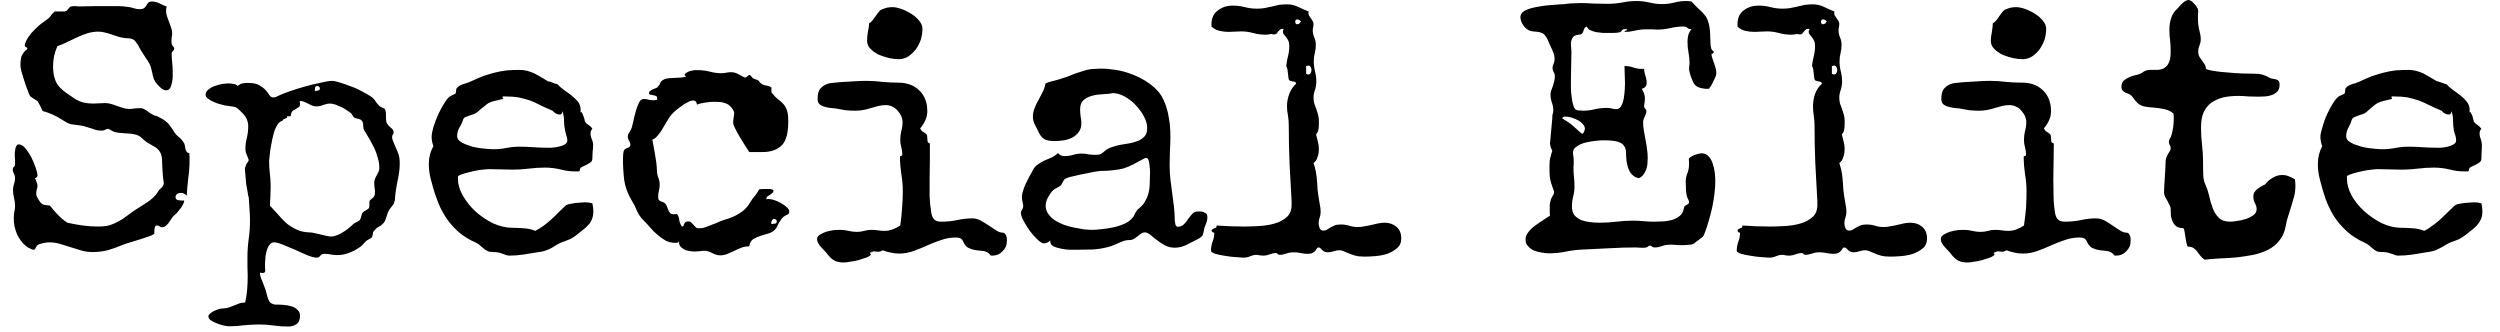 <svg width="98" height="13" viewBox="0 0 98 13" fill="none" xmlns="http://www.w3.org/2000/svg">
<path d="M7.43 6.3C7.43 6.533 7.413 6.76 7.38 6.98C7.353 7.207 7.333 7.437 7.32 7.67C7.287 7.637 7.25 7.61 7.21 7.59C7.177 7.57 7.137 7.56 7.09 7.56C7.043 7.56 6.997 7.573 6.95 7.6C6.903 7.633 6.88 7.677 6.88 7.73C6.88 7.783 6.907 7.82 6.96 7.84C7.013 7.853 7.067 7.86 7.12 7.86C7.167 7.86 7.2 7.86 7.22 7.86C7.22 7.913 7.203 7.967 7.17 8.02C7.143 8.08 7.107 8.137 7.06 8.19C7.02 8.243 6.977 8.297 6.93 8.35C6.883 8.397 6.84 8.437 6.8 8.47C6.773 8.497 6.743 8.537 6.71 8.59C6.677 8.637 6.643 8.687 6.61 8.74C6.57 8.787 6.53 8.827 6.49 8.86C6.443 8.893 6.4 8.91 6.36 8.91C6.313 8.91 6.277 8.897 6.25 8.87C6.223 8.85 6.193 8.84 6.16 8.84C6.107 8.84 6.077 8.863 6.07 8.91C6.057 8.963 6.05 9.017 6.05 9.07V9.15C6.05 9.17 6.003 9.2 5.91 9.24C5.81 9.273 5.693 9.313 5.56 9.36C5.427 9.4 5.287 9.443 5.14 9.49C5 9.53 4.88 9.57 4.78 9.61C4.593 9.69 4.407 9.757 4.22 9.81C4.027 9.857 3.827 9.88 3.62 9.88C3.473 9.88 3.33 9.86 3.19 9.82C3.05 9.78 2.91 9.737 2.77 9.69C2.63 9.643 2.49 9.6 2.35 9.56C2.217 9.52 2.073 9.5 1.92 9.5C1.86 9.5 1.783 9.51 1.69 9.53C1.59 9.55 1.517 9.577 1.47 9.61C1.443 9.63 1.42 9.663 1.4 9.71C1.38 9.763 1.353 9.79 1.32 9.79C1.293 9.79 1.26 9.78 1.22 9.76C1.18 9.74 1.15 9.727 1.13 9.72C1.03 9.66 0.943 9.587 0.87 9.5C0.797 9.413 0.733 9.317 0.68 9.21C0.633 9.103 0.597 8.993 0.57 8.88C0.55 8.767 0.54 8.653 0.54 8.54C0.54 8.46 0.547 8.383 0.56 8.31C0.58 8.237 0.59 8.16 0.59 8.08C0.59 7.973 0.577 7.867 0.55 7.76C0.523 7.653 0.51 7.547 0.51 7.44C0.51 7.36 0.523 7.283 0.55 7.21C0.577 7.13 0.59 7.053 0.59 6.98C0.59 6.92 0.577 6.863 0.55 6.81C0.517 6.757 0.5 6.7 0.5 6.64C0.5 6.6 0.517 6.567 0.55 6.54C0.577 6.513 0.59 6.48 0.59 6.44C0.59 6.387 0.59 6.333 0.59 6.28C0.583 6.227 0.58 6.17 0.58 6.11C0.58 6.083 0.58 6.043 0.58 5.99C0.587 5.943 0.593 5.893 0.6 5.84C0.607 5.793 0.623 5.75 0.65 5.71C0.67 5.677 0.7 5.66 0.74 5.66C0.827 5.66 0.91 5.71 0.99 5.81C1.077 5.91 1.157 6.03 1.23 6.17C1.297 6.303 1.353 6.44 1.4 6.58C1.447 6.713 1.47 6.817 1.47 6.89C1.47 6.91 1.46 6.93 1.44 6.95C1.42 6.97 1.397 6.98 1.37 6.98C1.39 7.013 1.41 7.063 1.43 7.13C1.457 7.19 1.47 7.24 1.47 7.28C1.47 7.333 1.46 7.383 1.44 7.43C1.427 7.483 1.42 7.537 1.42 7.59C1.42 7.637 1.43 7.68 1.45 7.72C1.47 7.76 1.493 7.8 1.52 7.84C1.553 7.893 1.583 7.933 1.61 7.96C1.637 7.987 1.667 8.007 1.7 8.02C1.733 8.033 1.77 8.04 1.81 8.04C1.843 8.047 1.893 8.053 1.96 8.06C2.053 8.187 2.157 8.307 2.27 8.42C2.383 8.54 2.507 8.643 2.64 8.73C2.847 8.777 3.05 8.813 3.25 8.84C3.45 8.867 3.65 8.88 3.85 8.88C4.023 8.88 4.173 8.863 4.3 8.83C4.42 8.79 4.533 8.74 4.64 8.68C4.747 8.627 4.85 8.56 4.95 8.48C5.057 8.407 5.163 8.33 5.27 8.25C5.35 8.197 5.433 8.143 5.52 8.09C5.607 8.037 5.69 7.983 5.77 7.93C5.85 7.877 5.927 7.817 6 7.75C6.073 7.683 6.137 7.607 6.19 7.52C6.217 7.467 6.263 7.413 6.33 7.36C6.39 7.3 6.42 7.237 6.42 7.17C6.42 7.143 6.417 7.123 6.41 7.11C6.39 6.963 6.377 6.82 6.37 6.68C6.363 6.54 6.357 6.397 6.35 6.25C6.343 6.117 6.313 6.013 6.26 5.94C6.213 5.867 6.15 5.807 6.07 5.76C5.997 5.713 5.917 5.667 5.83 5.62C5.743 5.573 5.66 5.51 5.58 5.43C5.493 5.343 5.397 5.29 5.29 5.27C5.183 5.243 5.07 5.23 4.95 5.23C4.837 5.223 4.727 5.213 4.62 5.2C4.507 5.187 4.403 5.147 4.31 5.08C4.277 5.06 4.253 5.05 4.24 5.05C4.2 5.05 4.16 5.063 4.12 5.09C4.08 5.11 4.037 5.12 3.99 5.12C3.923 5.12 3.853 5.113 3.78 5.1C3.713 5.08 3.643 5.057 3.57 5.03C3.503 5.01 3.437 4.99 3.37 4.97C3.303 4.943 3.233 4.927 3.16 4.92C3.073 4.907 3 4.897 2.94 4.89C2.887 4.883 2.833 4.877 2.78 4.87C2.733 4.857 2.683 4.837 2.63 4.81C2.577 4.783 2.51 4.743 2.43 4.69C2.19 4.537 1.937 4.423 1.67 4.35C1.617 4.223 1.55 4.093 1.47 3.96C1.417 3.927 1.367 3.897 1.32 3.87C1.273 3.837 1.227 3.803 1.18 3.77C1.153 3.723 1.12 3.643 1.08 3.53C1.033 3.417 0.99 3.293 0.95 3.16C0.91 3.033 0.873 2.913 0.84 2.8C0.813 2.687 0.8 2.603 0.8 2.55C0.8 2.45 0.81 2.35 0.83 2.25C0.857 2.157 0.91 2.07 0.99 1.99C1.003 1.983 1.02 1.97 1.04 1.95C1.06 1.937 1.07 1.92 1.07 1.9C1.07 1.873 1.053 1.857 1.02 1.85C0.987 1.837 0.97 1.81 0.97 1.77C0.97 1.77 0.973 1.763 0.98 1.75C0.98 1.737 0.98 1.727 0.98 1.72C1.013 1.62 1.063 1.523 1.13 1.43C1.19 1.337 1.263 1.25 1.35 1.17C1.43 1.09 1.513 1.013 1.6 0.94C1.693 0.873 1.78 0.81 1.86 0.75C1.92 0.71 1.97 0.657 2.01 0.59C2.057 0.53 2.103 0.483 2.15 0.45C2.183 0.45 2.217 0.45 2.25 0.45C2.283 0.45 2.313 0.45 2.34 0.45C2.38 0.45 2.413 0.45 2.44 0.45C2.473 0.45 2.507 0.45 2.54 0.45C2.593 0.437 2.627 0.417 2.64 0.39C2.66 0.363 2.68 0.34 2.7 0.32C2.72 0.293 2.743 0.273 2.77 0.26C2.803 0.247 2.857 0.24 2.93 0.24C2.983 0.24 3.033 0.243 3.08 0.25C3.133 0.25 3.183 0.25 3.23 0.25C3.403 0.25 3.577 0.247 3.75 0.24C3.917 0.24 4.087 0.24 4.26 0.24C4.387 0.24 4.51 0.24 4.63 0.24C4.75 0.24 4.873 0.25 5 0.27C5.08 0.277 5.16 0.293 5.24 0.32C5.313 0.347 5.393 0.36 5.48 0.36C5.56 0.36 5.62 0.343 5.66 0.31C5.693 0.277 5.72 0.243 5.74 0.21C5.76 0.17 5.783 0.137 5.81 0.11C5.837 0.077 5.883 0.06 5.95 0.06C6.05 0.06 6.15 0.083 6.25 0.13C6.35 0.183 6.447 0.227 6.54 0.26L6.53 0.28C6.517 0.32 6.51 0.367 6.51 0.42C6.51 0.5 6.523 0.577 6.55 0.65C6.577 0.723 6.603 0.797 6.63 0.87C6.657 0.943 6.683 1.017 6.71 1.09C6.737 1.163 6.75 1.24 6.75 1.32C6.75 1.373 6.743 1.42 6.73 1.46C6.723 1.507 6.72 1.553 6.72 1.6C6.72 1.693 6.737 1.76 6.77 1.8C6.81 1.84 6.83 1.873 6.83 1.9C6.83 1.94 6.813 1.973 6.78 2C6.747 2.02 6.73 2.057 6.73 2.11C6.73 2.23 6.737 2.347 6.75 2.46C6.763 2.573 6.77 2.69 6.77 2.81C6.77 2.85 6.77 2.913 6.77 3C6.77 3.08 6.76 3.16 6.74 3.24C6.727 3.32 6.703 3.39 6.67 3.45C6.637 3.51 6.587 3.54 6.52 3.54C6.453 3.54 6.387 3.513 6.32 3.46C6.26 3.407 6.207 3.353 6.16 3.3C6.107 3.24 6.063 3.173 6.03 3.1C6.003 3.02 5.983 2.94 5.97 2.86C5.95 2.78 5.93 2.7 5.91 2.62C5.883 2.54 5.847 2.467 5.8 2.4C5.727 2.293 5.657 2.187 5.59 2.08C5.523 1.973 5.46 1.863 5.4 1.75C5.347 1.67 5.303 1.613 5.27 1.58C5.23 1.547 5.19 1.527 5.15 1.52C5.11 1.507 5.063 1.5 5.01 1.5C4.957 1.5 4.893 1.493 4.82 1.48C4.74 1.467 4.66 1.447 4.58 1.42C4.5 1.393 4.42 1.367 4.34 1.34C4.26 1.313 4.177 1.29 4.09 1.27C4.01 1.25 3.93 1.24 3.85 1.24C3.717 1.24 3.58 1.26 3.44 1.3C3.307 1.34 3.17 1.393 3.03 1.46C2.897 1.52 2.763 1.583 2.63 1.65C2.497 1.717 2.37 1.77 2.25 1.81C2.137 2.057 2.08 2.317 2.08 2.59C2.08 2.79 2.103 2.957 2.15 3.09C2.19 3.217 2.25 3.323 2.33 3.41C2.41 3.497 2.503 3.577 2.61 3.65C2.71 3.717 2.817 3.79 2.93 3.87C3.05 3.943 3.167 3.993 3.28 4.02C3.4 4.047 3.527 4.06 3.66 4.06C3.74 4.06 3.817 4.057 3.89 4.05C3.963 4.043 4.04 4.04 4.12 4.04C4.207 4.04 4.29 4.053 4.37 4.08C4.443 4.1 4.52 4.127 4.6 4.16C4.673 4.187 4.747 4.21 4.82 4.23C4.9 4.257 4.98 4.27 5.06 4.27C5.14 4.27 5.217 4.263 5.29 4.25C5.357 4.243 5.427 4.24 5.5 4.24C5.567 4.24 5.623 4.257 5.67 4.29C5.723 4.317 5.773 4.35 5.82 4.39C5.873 4.43 5.927 4.463 5.98 4.49C6.033 4.523 6.09 4.543 6.15 4.55C6.243 4.597 6.32 4.637 6.38 4.67C6.44 4.71 6.493 4.75 6.54 4.79C6.587 4.83 6.63 4.88 6.67 4.94C6.717 5 6.767 5.073 6.82 5.16C6.873 5.247 6.94 5.32 7.02 5.38C7.1 5.447 7.167 5.527 7.22 5.62C7.233 5.647 7.243 5.683 7.25 5.73C7.257 5.77 7.263 5.81 7.27 5.85C7.283 5.89 7.3 5.923 7.32 5.95C7.34 5.983 7.373 6 7.42 6C7.42 6.053 7.423 6.103 7.43 6.15C7.43 6.197 7.43 6.247 7.43 6.3ZM15.67 6.38C15.67 6.573 15.65 6.767 15.61 6.96C15.57 7.147 15.537 7.333 15.51 7.52C15.503 7.587 15.497 7.647 15.49 7.7C15.49 7.753 15.487 7.803 15.48 7.85C15.467 7.897 15.45 7.943 15.43 7.99C15.403 8.037 15.367 8.087 15.32 8.14C15.267 8.2 15.227 8.267 15.2 8.34C15.18 8.413 15.157 8.487 15.13 8.56C15.103 8.64 15.073 8.7 15.04 8.74C15.007 8.773 14.97 8.807 14.93 8.84C14.89 8.867 14.85 8.89 14.81 8.91C14.763 8.937 14.72 8.977 14.68 9.03C14.647 9.057 14.627 9.087 14.62 9.12C14.613 9.153 14.61 9.183 14.61 9.21C14.603 9.243 14.593 9.273 14.58 9.3C14.56 9.327 14.527 9.35 14.48 9.37C14.407 9.403 14.357 9.437 14.33 9.47C14.297 9.51 14.253 9.557 14.2 9.61C14.153 9.657 14.09 9.703 14.01 9.75C13.93 9.803 13.847 9.847 13.76 9.88C13.667 9.92 13.577 9.95 13.49 9.97C13.397 9.99 13.317 10 13.25 10C13.163 10 13.077 9.993 12.99 9.98C12.903 9.96 12.817 9.95 12.73 9.95C12.683 9.95 12.647 9.957 12.62 9.97C12.593 9.99 12.573 10.007 12.56 10.02C12.54 10.04 12.52 10.06 12.5 10.08C12.48 10.093 12.45 10.1 12.41 10.1C12.33 10.1 12.213 10.07 12.06 10.01C11.913 9.95 11.757 9.88 11.59 9.8C11.423 9.727 11.263 9.66 11.11 9.6C10.95 9.533 10.83 9.5 10.75 9.5C10.677 9.5 10.62 9.527 10.58 9.58C10.533 9.633 10.497 9.7 10.47 9.78C10.443 9.86 10.423 9.947 10.41 10.04C10.403 10.133 10.397 10.22 10.39 10.3C10.39 10.387 10.39 10.457 10.39 10.51C10.397 10.563 10.4 10.59 10.4 10.59C10.4 10.637 10.39 10.667 10.37 10.68C10.357 10.693 10.337 10.7 10.31 10.7C10.29 10.7 10.27 10.7 10.25 10.7C10.237 10.693 10.217 10.69 10.19 10.69C10.19 10.743 10.2 10.803 10.22 10.87C10.24 10.93 10.267 10.997 10.3 11.07C10.327 11.137 10.353 11.207 10.38 11.28C10.407 11.347 10.427 11.41 10.44 11.47C10.473 11.617 10.507 11.72 10.54 11.78C10.573 11.847 10.62 11.89 10.68 11.91C10.733 11.937 10.8 11.947 10.88 11.94C10.96 11.94 11.067 11.947 11.2 11.96C11.253 11.967 11.317 11.98 11.39 12C11.457 12.013 11.517 12.037 11.57 12.07C11.623 12.103 11.67 12.147 11.71 12.2C11.743 12.247 11.76 12.307 11.76 12.38C11.76 12.533 11.717 12.64 11.63 12.7C11.543 12.767 11.43 12.8 11.29 12.8C11.103 12.8 10.917 12.787 10.73 12.76C10.55 12.733 10.363 12.72 10.17 12.72C9.97 12.72 9.77 12.73 9.57 12.75C9.377 12.777 9.18 12.79 8.98 12.79C8.933 12.79 8.863 12.78 8.77 12.76C8.683 12.74 8.597 12.713 8.51 12.68C8.417 12.647 8.337 12.607 8.27 12.56C8.203 12.513 8.17 12.46 8.17 12.4C8.17 12.36 8.197 12.32 8.25 12.28C8.297 12.24 8.35 12.207 8.41 12.18C8.47 12.153 8.533 12.13 8.6 12.11C8.66 12.097 8.71 12.09 8.75 12.09C8.83 12.09 8.907 12.077 8.98 12.05C9.047 12.023 9.117 11.997 9.19 11.97C9.257 11.943 9.323 11.917 9.39 11.89C9.457 11.87 9.53 11.86 9.61 11.86C9.65 11.687 9.677 11.513 9.69 11.34C9.703 11.167 9.71 10.993 9.71 10.82C9.71 10.693 9.707 10.57 9.7 10.45C9.7 10.323 9.7 10.2 9.7 10.08C9.7 9.84 9.717 9.6 9.75 9.36C9.783 9.127 9.8 8.887 9.8 8.64C9.8 8.487 9.793 8.337 9.78 8.19C9.773 8.037 9.763 7.883 9.75 7.73C9.737 7.717 9.723 7.657 9.71 7.55C9.69 7.45 9.67 7.337 9.65 7.21C9.637 7.09 9.627 6.973 9.62 6.86C9.607 6.753 9.6 6.68 9.6 6.64C9.6 6.593 9.61 6.55 9.63 6.51C9.643 6.47 9.66 6.433 9.68 6.4C9.7 6.373 9.717 6.35 9.73 6.33C9.743 6.303 9.75 6.28 9.75 6.26C9.75 6.26 9.743 6.247 9.73 6.22C9.717 6.193 9.703 6.157 9.69 6.11C9.67 6.07 9.653 6.027 9.64 5.98C9.627 5.927 9.62 5.877 9.62 5.83C9.62 5.683 9.64 5.537 9.68 5.39C9.713 5.243 9.73 5.097 9.73 4.95C9.73 4.757 9.657 4.587 9.51 4.44C9.443 4.373 9.39 4.32 9.35 4.28C9.31 4.247 9.27 4.22 9.23 4.2C9.19 4.187 9.14 4.177 9.08 4.17C9.027 4.163 8.953 4.153 8.86 4.14C8.807 4.133 8.737 4.117 8.65 4.09C8.563 4.07 8.477 4.04 8.39 4C8.303 3.967 8.227 3.923 8.16 3.87C8.093 3.823 8.06 3.77 8.06 3.71C8.06 3.63 8.097 3.563 8.17 3.51C8.243 3.45 8.327 3.403 8.42 3.37C8.52 3.337 8.62 3.31 8.72 3.29C8.82 3.277 8.9 3.27 8.96 3.27C9.027 3.27 9.09 3.277 9.15 3.29C9.217 3.297 9.273 3.323 9.32 3.37C9.367 3.323 9.427 3.29 9.5 3.27C9.573 3.257 9.643 3.25 9.71 3.25C9.91 3.25 10.06 3.28 10.16 3.34C10.267 3.4 10.35 3.463 10.41 3.53C10.477 3.603 10.527 3.67 10.56 3.73C10.6 3.79 10.65 3.82 10.71 3.82C10.75 3.82 10.787 3.813 10.82 3.8C10.853 3.787 10.887 3.77 10.92 3.75C11.02 3.703 11.163 3.647 11.35 3.58C11.543 3.513 11.747 3.45 11.96 3.39C12.173 3.33 12.38 3.28 12.58 3.24C12.773 3.193 12.92 3.17 13.02 3.17C13.073 3.17 13.147 3.183 13.24 3.21C13.333 3.237 13.437 3.27 13.55 3.31C13.663 3.35 13.78 3.393 13.9 3.44C14.027 3.493 14.14 3.55 14.24 3.61C14.347 3.663 14.44 3.717 14.52 3.77C14.593 3.817 14.647 3.863 14.68 3.91C14.727 3.99 14.78 4.06 14.84 4.12C14.893 4.18 14.97 4.223 15.07 4.25C15.097 4.29 15.113 4.33 15.12 4.37C15.127 4.41 15.13 4.453 15.13 4.5V4.63C15.13 4.723 15.143 4.793 15.17 4.84C15.203 4.893 15.24 4.937 15.28 4.97C15.313 5.003 15.347 5.033 15.38 5.06C15.413 5.093 15.43 5.137 15.43 5.19C15.43 5.223 15.42 5.253 15.4 5.28C15.38 5.3 15.37 5.327 15.37 5.36C15.37 5.427 15.387 5.493 15.42 5.56C15.453 5.633 15.487 5.713 15.52 5.8C15.56 5.88 15.597 5.97 15.63 6.07C15.657 6.163 15.67 6.267 15.67 6.38ZM12.54 3.47C12.54 3.443 12.53 3.42 12.51 3.4C12.483 3.38 12.46 3.37 12.44 3.37C12.393 3.37 12.363 3.393 12.35 3.44C12.343 3.487 12.34 3.527 12.34 3.56C12.34 3.553 12.34 3.55 12.34 3.55C12.353 3.55 12.36 3.553 12.36 3.56L12.34 3.57C12.373 3.57 12.413 3.563 12.46 3.55C12.513 3.543 12.54 3.517 12.54 3.47ZM14.87 6.59C14.87 6.457 14.85 6.323 14.81 6.19C14.777 6.063 14.733 5.94 14.68 5.82C14.62 5.7 14.557 5.58 14.49 5.46C14.423 5.347 14.357 5.237 14.29 5.13C14.27 5.103 14.257 5.073 14.25 5.04C14.243 5.007 14.24 4.973 14.24 4.94C14.24 4.9 14.237 4.863 14.23 4.83C14.223 4.797 14.21 4.767 14.19 4.74C14.157 4.7 14.123 4.677 14.09 4.67C14.057 4.663 14.027 4.657 14 4.65C13.967 4.643 13.933 4.633 13.9 4.62C13.867 4.6 13.833 4.557 13.8 4.49C13.78 4.45 13.73 4.407 13.65 4.36C13.577 4.307 13.497 4.257 13.41 4.21C13.317 4.17 13.23 4.133 13.15 4.1C13.063 4.073 12.997 4.06 12.95 4.06C12.863 4.06 12.773 4.077 12.68 4.11C12.593 4.15 12.503 4.17 12.41 4.17C12.35 4.17 12.293 4.16 12.24 4.14C12.187 4.113 12.137 4.09 12.09 4.07C12.043 4.043 11.993 4.02 11.94 4C11.893 3.973 11.84 3.96 11.78 3.96H11.75C11.757 4.007 11.76 4.043 11.76 4.07C11.76 4.11 11.753 4.143 11.74 4.17C11.72 4.197 11.693 4.217 11.66 4.23C11.633 4.25 11.603 4.27 11.57 4.29C11.537 4.303 11.507 4.32 11.48 4.34C11.433 4.387 11.41 4.437 11.41 4.49C11.41 4.537 11.387 4.56 11.34 4.56C11.307 4.56 11.28 4.557 11.26 4.55C11.26 4.583 11.253 4.607 11.24 4.62C11.22 4.633 11.2 4.643 11.18 4.65C11.153 4.663 11.13 4.673 11.11 4.68C11.083 4.693 11.07 4.713 11.07 4.74C11.01 4.747 10.953 4.783 10.9 4.85C10.853 4.917 10.81 5 10.77 5.1C10.737 5.2 10.707 5.31 10.68 5.43C10.653 5.557 10.63 5.677 10.61 5.79C10.59 5.903 10.577 6.01 10.57 6.11C10.557 6.21 10.55 6.283 10.55 6.33C10.55 6.497 10.56 6.66 10.58 6.82C10.6 6.98 10.61 7.143 10.61 7.31C10.61 7.437 10.607 7.56 10.6 7.68C10.593 7.8 10.587 7.927 10.58 8.06C10.693 8.18 10.803 8.3 10.91 8.42C11.017 8.547 11.127 8.66 11.24 8.76C11.353 8.853 11.483 8.933 11.63 9C11.77 9.067 11.933 9.103 12.12 9.11C12.193 9.11 12.267 9.12 12.34 9.14C12.413 9.153 12.487 9.17 12.56 9.19C12.633 9.21 12.703 9.227 12.77 9.24C12.843 9.26 12.917 9.27 12.99 9.27C13.057 9.27 13.13 9.253 13.21 9.22C13.283 9.193 13.357 9.157 13.43 9.11C13.51 9.063 13.583 9.013 13.65 8.96C13.717 8.907 13.773 8.857 13.82 8.81C13.86 8.77 13.903 8.74 13.95 8.72C14.003 8.7 14.05 8.673 14.09 8.64C14.117 8.613 14.133 8.583 14.14 8.55C14.153 8.517 14.163 8.483 14.17 8.45C14.177 8.417 14.187 8.387 14.2 8.36C14.213 8.333 14.24 8.307 14.28 8.28C14.367 8.233 14.42 8.2 14.44 8.18C14.467 8.16 14.48 8.123 14.48 8.07V7.94C14.48 7.893 14.49 7.86 14.51 7.84C14.537 7.82 14.563 7.8 14.59 7.78C14.617 7.76 14.64 7.733 14.66 7.7C14.687 7.667 14.7 7.607 14.7 7.52C14.7 7.46 14.693 7.403 14.68 7.35C14.673 7.29 14.67 7.23 14.67 7.17C14.67 7.117 14.68 7.063 14.7 7.01C14.72 6.957 14.743 6.91 14.77 6.87C14.797 6.823 14.82 6.777 14.84 6.73C14.86 6.69 14.87 6.643 14.87 6.59ZM23.26 8.28C23.26 8.407 23.24 8.513 23.2 8.6C23.167 8.687 23.117 8.763 23.05 8.83C22.99 8.897 22.92 8.96 22.84 9.02C22.76 9.08 22.68 9.143 22.6 9.21C22.533 9.263 22.477 9.303 22.43 9.33C22.377 9.363 22.327 9.387 22.28 9.4C22.233 9.42 22.183 9.44 22.13 9.46C22.077 9.473 22.017 9.497 21.95 9.53C21.857 9.577 21.78 9.62 21.72 9.66C21.66 9.7 21.6 9.733 21.54 9.76C21.473 9.793 21.403 9.82 21.33 9.84C21.257 9.86 21.167 9.877 21.06 9.89C20.88 9.917 20.697 9.947 20.51 9.98C20.323 10.007 20.14 10.02 19.96 10.02C19.927 10.02 19.89 10.013 19.85 10C19.81 9.987 19.763 9.97 19.71 9.95C19.663 9.937 19.61 9.92 19.55 9.9C19.483 9.887 19.407 9.88 19.32 9.88C19.233 9.88 19.163 9.867 19.11 9.84C19.05 9.813 19 9.78 18.96 9.74C18.913 9.707 18.867 9.667 18.82 9.62C18.78 9.58 18.723 9.543 18.65 9.51C18.377 9.39 18.143 9.243 17.95 9.07C17.757 8.897 17.593 8.703 17.46 8.49C17.32 8.277 17.207 8.043 17.12 7.79C17.027 7.537 16.947 7.273 16.88 7C16.833 6.813 16.81 6.623 16.81 6.43C16.81 6.177 16.87 5.943 16.99 5.73C16.943 5.603 16.92 5.48 16.92 5.36C16.92 5.273 16.943 5.147 16.99 4.98C17.043 4.807 17.11 4.633 17.19 4.46C17.27 4.287 17.357 4.13 17.45 3.99C17.543 3.85 17.63 3.767 17.71 3.74C17.777 3.713 17.82 3.693 17.84 3.68C17.867 3.66 17.88 3.613 17.88 3.54C17.88 3.487 17.903 3.443 17.95 3.41C17.99 3.37 18.04 3.34 18.1 3.32C18.167 3.293 18.23 3.273 18.29 3.26C18.35 3.24 18.4 3.22 18.44 3.2C18.613 3.12 18.773 3.05 18.92 2.99C19.073 2.937 19.227 2.89 19.38 2.85C19.533 2.81 19.693 2.78 19.86 2.76C20.02 2.747 20.193 2.74 20.38 2.74C20.48 2.74 20.58 2.753 20.68 2.78C20.773 2.807 20.863 2.84 20.95 2.88C21.043 2.927 21.133 2.977 21.22 3.03C21.307 3.083 21.39 3.133 21.47 3.18H21.46C21.533 3.193 21.6 3.213 21.66 3.24C21.72 3.267 21.783 3.287 21.85 3.3C21.917 3.373 22 3.447 22.1 3.52C22.207 3.593 22.307 3.667 22.4 3.74C22.5 3.82 22.587 3.903 22.66 3.99C22.727 4.083 22.76 4.187 22.76 4.3C22.76 4.313 22.76 4.33 22.76 4.35C22.76 4.37 22.757 4.39 22.75 4.41L22.78 4.38C22.793 4.393 22.81 4.417 22.83 4.45C22.843 4.477 22.857 4.51 22.87 4.55C22.883 4.59 22.897 4.63 22.91 4.67C22.917 4.71 22.923 4.74 22.93 4.76C22.963 4.82 23.01 4.867 23.07 4.9C23.137 4.94 23.187 4.99 23.22 5.05C23.173 5.097 23.15 5.157 23.15 5.23C23.15 5.31 23.167 5.387 23.2 5.46C23.233 5.533 23.25 5.61 23.25 5.69C23.25 5.783 23.243 5.87 23.23 5.95C23.223 6.037 23.22 6.127 23.22 6.22C23.22 6.287 23.193 6.337 23.14 6.37C23.087 6.41 23.03 6.443 22.97 6.47C22.91 6.497 22.853 6.523 22.8 6.55C22.753 6.577 22.73 6.617 22.73 6.67C22.73 6.703 22.707 6.72 22.66 6.72C22.62 6.72 22.587 6.72 22.56 6.72C22.36 6.72 22.16 6.693 21.96 6.64C21.76 6.593 21.563 6.57 21.37 6.57C21.157 6.57 20.943 6.583 20.73 6.61C20.523 6.637 20.313 6.65 20.1 6.65C19.94 6.65 19.78 6.647 19.62 6.64C19.467 6.633 19.31 6.63 19.15 6.63C19.103 6.63 19.023 6.637 18.91 6.65C18.797 6.663 18.677 6.683 18.55 6.71C18.43 6.737 18.313 6.767 18.2 6.8C18.087 6.833 18.007 6.867 17.96 6.9C17.953 6.92 17.95 6.953 17.95 7C17.95 7.213 18.013 7.433 18.14 7.66C18.267 7.887 18.43 8.093 18.63 8.28C18.837 8.467 19.067 8.623 19.32 8.75C19.58 8.87 19.84 8.93 20.1 8.93C20.247 8.93 20.393 8.937 20.54 8.95C20.693 8.957 20.84 8.99 20.98 9.05C21.1 8.99 21.213 8.92 21.32 8.84C21.42 8.767 21.517 8.687 21.61 8.6C21.71 8.513 21.803 8.423 21.89 8.33C21.983 8.237 22.077 8.147 22.17 8.06C22.19 8.04 22.237 8.02 22.31 8C22.377 7.987 22.453 7.973 22.54 7.96C22.62 7.953 22.697 7.947 22.77 7.94C22.85 7.933 22.903 7.93 22.93 7.93C23.03 7.93 23.127 7.943 23.22 7.97C23.247 8.077 23.26 8.18 23.26 8.28ZM22.24 5.51C22.24 5.437 22.227 5.37 22.2 5.31C22.18 5.243 22.163 5.177 22.15 5.11C22.123 4.983 22.11 4.86 22.11 4.74C22.11 4.62 22.093 4.497 22.06 4.37H22.05C22.05 4.397 22.04 4.423 22.02 4.45C22.007 4.477 21.983 4.49 21.95 4.49C21.897 4.49 21.843 4.477 21.79 4.45C21.743 4.423 21.7 4.387 21.66 4.34C21.487 4.267 21.33 4.197 21.19 4.13C21.057 4.057 20.92 3.993 20.78 3.94C20.64 3.893 20.49 3.853 20.33 3.82C20.177 3.793 19.997 3.78 19.79 3.78C19.77 3.78 19.753 3.78 19.74 3.78C19.72 3.78 19.703 3.787 19.69 3.8L19.73 3.88L19.67 3.89C19.55 3.917 19.45 3.94 19.37 3.96C19.29 3.98 19.217 4.007 19.15 4.04C19.09 4.08 19.03 4.127 18.97 4.18C18.903 4.227 18.823 4.293 18.73 4.38C18.683 4.42 18.633 4.45 18.58 4.47C18.527 4.49 18.477 4.507 18.43 4.52C18.377 4.54 18.323 4.56 18.27 4.58C18.223 4.593 18.187 4.623 18.16 4.67C18.127 4.783 18.077 4.893 18.01 5C17.95 5.107 17.92 5.22 17.92 5.34C17.92 5.407 17.95 5.467 18.01 5.52C18.063 5.567 18.137 5.61 18.23 5.65C18.317 5.683 18.413 5.717 18.52 5.75C18.627 5.777 18.733 5.797 18.84 5.81C18.947 5.823 19.043 5.833 19.13 5.84C19.217 5.847 19.287 5.85 19.34 5.85C19.513 5.85 19.683 5.833 19.85 5.8C20.017 5.767 20.187 5.75 20.36 5.75C20.54 5.75 20.72 5.757 20.9 5.77C21.073 5.783 21.25 5.79 21.43 5.79C21.477 5.79 21.543 5.79 21.63 5.79C21.723 5.783 21.813 5.77 21.9 5.75C21.993 5.73 22.073 5.7 22.14 5.66C22.207 5.62 22.24 5.57 22.24 5.51ZM30.94 8.3C30.94 8.347 30.923 8.38 30.89 8.4C30.857 8.413 30.823 8.43 30.79 8.45C30.737 8.477 30.693 8.51 30.66 8.55C30.633 8.583 30.607 8.623 30.58 8.67C30.547 8.71 30.52 8.753 30.5 8.8C30.48 8.853 30.457 8.9 30.43 8.94C30.363 9.033 30.273 9.1 30.16 9.14C30.047 9.173 29.937 9.207 29.83 9.24C29.723 9.273 29.623 9.317 29.53 9.37C29.443 9.43 29.39 9.527 29.37 9.66H29.33C29.223 9.66 29.127 9.68 29.04 9.72C28.953 9.753 28.863 9.793 28.77 9.84C28.683 9.88 28.593 9.92 28.5 9.96C28.413 9.993 28.32 10.01 28.22 10.01C28.167 10.01 28.113 10 28.06 9.98C28.013 9.967 27.967 9.947 27.92 9.92C27.873 9.9 27.827 9.88 27.78 9.86C27.727 9.84 27.673 9.83 27.62 9.83C27.547 9.83 27.477 9.837 27.41 9.85C27.343 9.857 27.277 9.86 27.21 9.86C27.157 9.86 27.097 9.853 27.03 9.84C26.963 9.833 26.9 9.817 26.84 9.79C26.78 9.757 26.73 9.72 26.69 9.68C26.643 9.633 26.62 9.58 26.62 9.52C26.62 9.493 26.623 9.473 26.63 9.46C26.61 9.487 26.587 9.503 26.56 9.51C26.533 9.517 26.503 9.52 26.47 9.52C26.337 9.52 26.21 9.49 26.09 9.43C25.977 9.363 25.87 9.287 25.77 9.2C25.663 9.113 25.567 9.017 25.48 8.91C25.393 8.81 25.307 8.717 25.22 8.63C25.113 8.523 25.03 8.403 24.97 8.27C24.917 8.13 24.85 7.997 24.77 7.87C24.61 7.603 24.51 7.337 24.47 7.07C24.437 6.797 24.42 6.513 24.42 6.22C24.42 6.16 24.423 6.097 24.43 6.03C24.437 5.957 24.45 5.907 24.47 5.88C24.49 5.853 24.513 5.833 24.54 5.82C24.567 5.813 24.593 5.803 24.62 5.79C24.647 5.777 24.667 5.763 24.68 5.75C24.7 5.737 24.71 5.717 24.71 5.69C24.71 5.623 24.693 5.567 24.66 5.52C24.627 5.467 24.61 5.407 24.61 5.34C24.61 5.293 24.623 5.257 24.65 5.23C24.67 5.197 24.69 5.16 24.71 5.12C24.75 5.06 24.783 4.963 24.81 4.83C24.837 4.69 24.87 4.55 24.91 4.41C24.943 4.27 24.987 4.147 25.04 4.04C25.087 3.933 25.153 3.88 25.24 3.88C25.307 3.88 25.367 3.89 25.42 3.91C25.473 3.923 25.533 3.93 25.6 3.93C25.653 3.93 25.707 3.923 25.76 3.91V3.86C25.76 3.807 25.743 3.773 25.71 3.76C25.677 3.747 25.64 3.737 25.6 3.73C25.56 3.723 25.523 3.717 25.49 3.71C25.457 3.703 25.44 3.68 25.44 3.64C25.44 3.613 25.453 3.59 25.48 3.57C25.507 3.55 25.537 3.53 25.57 3.51C25.603 3.497 25.637 3.483 25.67 3.47C25.71 3.457 25.74 3.443 25.76 3.43C25.8 3.39 25.83 3.353 25.85 3.32C25.87 3.287 25.887 3.253 25.9 3.22C25.92 3.187 25.947 3.16 25.98 3.14C26.007 3.12 26.057 3.1 26.13 3.08C26.197 3.067 26.26 3.06 26.32 3.06C26.387 3.053 26.453 3.05 26.52 3.05C26.58 3.043 26.643 3.04 26.71 3.04C26.77 3.033 26.833 3.02 26.9 3L26.83 2.94C26.85 2.893 26.883 2.86 26.93 2.84C26.97 2.813 27.017 2.793 27.07 2.78C27.117 2.767 27.167 2.757 27.22 2.75C27.273 2.75 27.32 2.75 27.36 2.75C27.52 2.75 27.677 2.77 27.83 2.81C27.977 2.85 28.127 2.87 28.28 2.87C28.34 2.87 28.403 2.863 28.47 2.85C28.53 2.837 28.593 2.83 28.66 2.83C28.753 2.83 28.843 2.853 28.93 2.9C29.01 2.947 29.09 2.99 29.17 3.03L29.2 3.04C29.24 3.04 29.273 3.023 29.3 2.99C29.327 2.957 29.353 2.94 29.38 2.94C29.4 2.94 29.417 2.95 29.43 2.97C29.443 2.99 29.46 3.01 29.48 3.03C29.513 3.07 29.56 3.097 29.62 3.11C29.68 3.123 29.723 3.147 29.75 3.18C29.783 3.233 29.82 3.27 29.86 3.29C29.9 3.317 29.94 3.333 29.98 3.34C30.02 3.347 30.063 3.357 30.11 3.37C30.157 3.377 30.2 3.397 30.24 3.43V3.62C30.333 3.74 30.42 3.83 30.5 3.89C30.58 3.95 30.65 4.013 30.71 4.08C30.77 4.147 30.817 4.23 30.85 4.33C30.883 4.423 30.9 4.563 30.9 4.75C30.9 4.95 30.883 5.127 30.85 5.28C30.817 5.433 30.76 5.56 30.68 5.66C30.593 5.76 30.48 5.837 30.34 5.89C30.193 5.943 30.017 5.967 29.81 5.96H29.37C29.33 5.9 29.277 5.817 29.21 5.71C29.143 5.603 29.073 5.49 29 5.37C28.933 5.257 28.873 5.147 28.82 5.04C28.767 4.94 28.74 4.863 28.74 4.81C28.74 4.743 28.747 4.673 28.76 4.6C28.773 4.533 28.78 4.467 28.78 4.4C28.747 4.313 28.703 4.243 28.65 4.19C28.597 4.13 28.537 4.087 28.47 4.06C28.403 4.033 28.33 4.013 28.25 4C28.17 3.993 28.09 3.99 28.01 3.99C27.89 3.99 27.77 4 27.65 4.02C27.537 4.033 27.427 4.06 27.32 4.1C27.32 4.06 27.307 4.023 27.28 3.99C27.26 3.957 27.227 3.94 27.18 3.94C27.113 3.94 27.037 3.963 26.95 4.01C26.857 4.057 26.763 4.117 26.67 4.19C26.577 4.257 26.49 4.327 26.41 4.4C26.337 4.473 26.28 4.54 26.24 4.6C26.207 4.647 26.163 4.717 26.11 4.81C26.057 4.903 26 5 25.94 5.1C25.88 5.193 25.817 5.277 25.75 5.35C25.683 5.423 25.623 5.463 25.57 5.47C25.583 5.537 25.6 5.623 25.62 5.73C25.64 5.837 25.66 5.95 25.68 6.07C25.7 6.183 25.717 6.293 25.73 6.4C25.743 6.513 25.75 6.597 25.75 6.65C25.75 6.757 25.767 6.857 25.8 6.95C25.84 7.043 25.86 7.14 25.86 7.24C25.86 7.32 25.85 7.397 25.83 7.47C25.81 7.55 25.8 7.63 25.8 7.71C25.8 7.777 25.81 7.82 25.83 7.84C25.85 7.867 25.89 7.89 25.95 7.91C26.023 7.93 26.077 7.967 26.11 8.02C26.137 8.073 26.16 8.13 26.18 8.19C26.2 8.243 26.227 8.293 26.26 8.34C26.287 8.38 26.34 8.4 26.42 8.4H26.45L26.54 8.39C26.593 8.463 26.623 8.547 26.63 8.64C26.643 8.727 26.677 8.807 26.73 8.88C26.763 8.88 26.787 8.867 26.8 8.84C26.807 8.82 26.813 8.797 26.82 8.77C26.833 8.75 26.85 8.73 26.87 8.71C26.89 8.69 26.927 8.68 26.98 8.68C27.033 8.68 27.073 8.697 27.1 8.73C27.133 8.757 27.163 8.787 27.19 8.82C27.217 8.853 27.247 8.883 27.28 8.91C27.307 8.937 27.343 8.95 27.39 8.95C27.47 8.95 27.557 8.937 27.65 8.91C27.743 8.877 27.837 8.84 27.93 8.8C28.03 8.767 28.127 8.727 28.22 8.68C28.32 8.64 28.407 8.61 28.48 8.59C28.667 8.537 28.843 8.457 29.01 8.35C29.177 8.243 29.31 8.103 29.41 7.93C29.457 7.843 29.517 7.76 29.59 7.68C29.657 7.6 29.713 7.513 29.76 7.42C29.8 7.42 29.843 7.417 29.89 7.41C29.937 7.41 29.987 7.41 30.04 7.41C30.053 7.41 30.073 7.41 30.1 7.41C30.133 7.41 30.163 7.41 30.19 7.41C30.223 7.417 30.253 7.423 30.28 7.43C30.307 7.443 30.32 7.457 30.32 7.47C30.32 7.51 30.303 7.543 30.27 7.57C30.243 7.59 30.213 7.613 30.18 7.64C30.14 7.66 30.107 7.68 30.08 7.7C30.053 7.727 30.04 7.763 30.04 7.81L30.12 7.8C30.173 7.8 30.247 7.813 30.34 7.84C30.427 7.867 30.517 7.907 30.61 7.96C30.697 8.007 30.773 8.06 30.84 8.12C30.907 8.18 30.94 8.24 30.94 8.3ZM30.45 8.68C30.45 8.653 30.44 8.63 30.42 8.61C30.393 8.59 30.367 8.58 30.34 8.58C30.313 8.58 30.287 8.6 30.26 8.64C30.24 8.687 30.23 8.72 30.23 8.74C30.23 8.767 30.247 8.78 30.28 8.78C30.307 8.773 30.327 8.77 30.34 8.77C30.36 8.77 30.383 8.767 30.41 8.76C30.437 8.747 30.45 8.72 30.45 8.68ZM36.16 1.13C36.16 1.263 36.14 1.4 36.1 1.54C36.053 1.68 35.99 1.807 35.91 1.92C35.823 2.033 35.723 2.13 35.61 2.21C35.497 2.283 35.367 2.32 35.22 2.32C35.127 2.32 35.01 2.307 34.87 2.28C34.73 2.247 34.593 2.203 34.46 2.15C34.333 2.09 34.223 2.013 34.13 1.92C34.037 1.833 33.99 1.727 33.99 1.6C33.99 1.493 34 1.38 34.02 1.26C34.047 1.147 34.063 1.03 34.07 0.91C34.117 0.89 34.163 0.85 34.21 0.79C34.25 0.73 34.293 0.67 34.34 0.61C34.38 0.55 34.423 0.493 34.47 0.44C34.51 0.393 34.553 0.367 34.6 0.36L34.57 0.37C34.63 0.343 34.697 0.32 34.77 0.3C34.843 0.287 34.917 0.28 34.99 0.28C35.083 0.28 35.197 0.303 35.33 0.35C35.463 0.397 35.593 0.46 35.72 0.54C35.84 0.613 35.943 0.703 36.03 0.81C36.117 0.917 36.16 1.023 36.16 1.13ZM39.47 9.45C39.47 9.53 39.457 9.603 39.43 9.67C39.397 9.737 39.353 9.797 39.3 9.85C39.247 9.903 39.187 9.947 39.12 9.98C39.053 10.007 38.98 10.02 38.9 10.02C38.867 10.02 38.843 10.017 38.83 10.01C38.823 10.003 38.81 9.987 38.79 9.96C38.723 9.893 38.643 9.853 38.55 9.84C38.463 9.833 38.37 9.823 38.27 9.81C38.17 9.797 38.077 9.77 37.99 9.73C37.903 9.697 37.83 9.62 37.77 9.5C37.737 9.42 37.7 9.37 37.66 9.35C37.62 9.323 37.557 9.31 37.47 9.31C37.27 9.31 37.077 9.343 36.89 9.41C36.71 9.47 36.53 9.54 36.35 9.62C36.177 9.7 35.997 9.773 35.81 9.84C35.623 9.907 35.433 9.94 35.24 9.94C35.127 9.94 35.017 9.927 34.91 9.9C34.803 9.88 34.7 9.85 34.6 9.81C34.58 9.83 34.553 9.843 34.52 9.85C34.493 9.863 34.46 9.87 34.42 9.87C34.393 9.87 34.363 9.867 34.33 9.86C34.303 9.853 34.277 9.85 34.25 9.85C34.25 9.85 34.227 9.86 34.18 9.88C34.133 9.893 34.107 9.903 34.1 9.91L34.14 9.98C34.113 10.02 34.05 10.06 33.95 10.1C33.857 10.133 33.753 10.167 33.64 10.2C33.527 10.227 33.42 10.247 33.32 10.26C33.213 10.28 33.133 10.29 33.08 10.29C32.933 10.29 32.813 10.267 32.72 10.22C32.627 10.173 32.533 10.09 32.44 9.97C32.407 9.923 32.367 9.877 32.32 9.83C32.273 9.783 32.23 9.737 32.19 9.69C32.143 9.643 32.107 9.593 32.08 9.54C32.047 9.487 32.03 9.43 32.03 9.37C32.03 9.303 32.067 9.247 32.14 9.2C32.213 9.153 32.3 9.113 32.4 9.08C32.5 9.053 32.6 9.033 32.7 9.02C32.8 9.013 32.877 9.01 32.93 9.01C33.043 9.01 33.153 9.023 33.26 9.05C33.373 9.077 33.483 9.09 33.59 9.09C33.69 9.09 33.787 9.077 33.88 9.05C33.967 9.023 34.06 9.01 34.16 9.01C34.247 9.01 34.333 9.017 34.42 9.03C34.507 9.043 34.593 9.05 34.68 9.05C34.787 9.05 34.893 9.03 35 8.99C35.1 8.95 35.197 8.9 35.29 8.84C35.323 8.613 35.347 8.39 35.36 8.17C35.38 7.943 35.39 7.717 35.39 7.49C35.39 7.263 35.37 7.04 35.33 6.82C35.297 6.593 35.28 6.373 35.28 6.16C35.28 6.14 35.283 6.127 35.29 6.12C35.303 6.12 35.313 6.12 35.32 6.12C35.333 6.113 35.343 6.107 35.35 6.1C35.363 6.093 35.37 6.077 35.37 6.05C35.37 5.957 35.357 5.863 35.33 5.77C35.303 5.683 35.29 5.59 35.29 5.49C35.29 5.37 35.303 5.253 35.33 5.14C35.363 5.027 35.38 4.91 35.38 4.79C35.38 4.71 35.363 4.63 35.33 4.55C35.29 4.47 35.24 4.397 35.18 4.33C35.12 4.263 35.053 4.213 34.98 4.18C34.9 4.14 34.817 4.12 34.73 4.12C34.637 4.12 34.543 4.13 34.45 4.15C34.357 4.177 34.26 4.203 34.16 4.23C34.06 4.263 33.957 4.29 33.85 4.31C33.75 4.33 33.643 4.34 33.53 4.34C33.397 4.34 33.267 4.333 33.14 4.32C33.013 4.3 32.883 4.277 32.75 4.25C32.683 4.243 32.61 4.237 32.53 4.23C32.45 4.217 32.377 4.2 32.31 4.18C32.237 4.16 32.173 4.127 32.12 4.08C32.073 4.033 32.05 3.967 32.05 3.88C32.05 3.72 32.077 3.597 32.13 3.51C32.19 3.43 32.26 3.37 32.34 3.33C32.427 3.283 32.523 3.257 32.63 3.25C32.73 3.243 32.83 3.233 32.93 3.22C33.103 3.207 33.273 3.197 33.44 3.19C33.613 3.177 33.787 3.17 33.96 3.17C34.173 3.17 34.383 3.183 34.59 3.21C34.797 3.23 35.007 3.24 35.22 3.24C35.373 3.24 35.52 3.263 35.66 3.31C35.793 3.357 35.91 3.427 36.01 3.52C36.117 3.613 36.2 3.73 36.26 3.87C36.32 4.01 36.35 4.173 36.35 4.36C36.35 4.487 36.323 4.607 36.27 4.72C36.217 4.84 36.15 4.943 36.07 5.03C36.097 5.09 36.127 5.13 36.16 5.15C36.193 5.17 36.223 5.19 36.25 5.21C36.277 5.223 36.3 5.243 36.32 5.27C36.34 5.297 36.35 5.343 36.35 5.41C36.35 5.443 36.353 5.487 36.36 5.54C36.373 5.587 36.403 5.613 36.45 5.62C36.45 5.86 36.45 6.1 36.45 6.34C36.443 6.58 36.44 6.82 36.44 7.06C36.44 7.267 36.44 7.473 36.44 7.68C36.447 7.887 36.467 8.09 36.5 8.29C36.513 8.423 36.55 8.523 36.61 8.59C36.663 8.657 36.76 8.69 36.9 8.69C37.107 8.69 37.31 8.67 37.51 8.63C37.71 8.583 37.913 8.56 38.12 8.56C38.233 8.56 38.343 8.59 38.45 8.65C38.557 8.71 38.66 8.773 38.76 8.84C38.86 8.907 38.957 8.97 39.05 9.03C39.137 9.09 39.223 9.12 39.31 9.12C39.343 9.12 39.37 9.133 39.39 9.16C39.417 9.187 39.437 9.217 39.45 9.25C39.457 9.283 39.463 9.317 39.47 9.35C39.47 9.39 39.47 9.423 39.47 9.45ZM47.33 8.51C47.33 8.59 47.317 8.663 47.29 8.73C47.263 8.803 47.237 8.873 47.21 8.94C47.197 9.007 47.187 9.06 47.18 9.1C47.173 9.14 47.163 9.177 47.15 9.21C47.137 9.237 47.113 9.263 47.08 9.29C47.053 9.317 47.007 9.347 46.94 9.38C46.807 9.447 46.663 9.52 46.51 9.6C46.357 9.673 46.203 9.71 46.05 9.71C45.917 9.71 45.79 9.68 45.67 9.62C45.557 9.56 45.45 9.49 45.35 9.41C45.25 9.337 45.163 9.267 45.09 9.2C45.01 9.14 44.94 9.11 44.88 9.11C44.82 9.11 44.77 9.127 44.73 9.16C44.683 9.187 44.64 9.22 44.6 9.26C44.553 9.293 44.507 9.327 44.46 9.36C44.407 9.393 44.34 9.41 44.26 9.41C44.2 9.41 44.133 9.42 44.06 9.44C43.993 9.467 43.927 9.493 43.86 9.52C43.793 9.553 43.723 9.583 43.65 9.61C43.577 9.643 43.51 9.667 43.45 9.68C43.25 9.733 43.047 9.767 42.84 9.78C42.633 9.787 42.423 9.79 42.21 9.79C42.157 9.79 42.073 9.79 41.96 9.79C41.847 9.79 41.73 9.777 41.61 9.75C41.497 9.73 41.393 9.7 41.3 9.66C41.213 9.613 41.17 9.547 41.17 9.46C41.17 9.447 41.173 9.433 41.18 9.42C41.147 9.453 41.11 9.48 41.07 9.5C41.03 9.527 40.983 9.54 40.93 9.54C40.857 9.54 40.77 9.49 40.67 9.39C40.563 9.29 40.46 9.173 40.36 9.04C40.267 8.907 40.187 8.777 40.12 8.65C40.053 8.517 40.02 8.42 40.02 8.36C40.02 8.307 40.033 8.26 40.06 8.22C40.093 8.18 40.11 8.133 40.11 8.08C40.11 8.02 40.1 7.96 40.08 7.9C40.067 7.847 40.06 7.787 40.06 7.72C40.06 7.64 40.077 7.553 40.11 7.46C40.137 7.367 40.173 7.273 40.22 7.18C40.267 7.087 40.313 6.993 40.36 6.9C40.413 6.813 40.46 6.73 40.5 6.65C40.547 6.563 40.61 6.493 40.69 6.44C40.777 6.38 40.863 6.33 40.95 6.29C41.043 6.25 41.137 6.21 41.23 6.17C41.317 6.13 41.397 6.073 41.47 6C41.537 6.08 41.623 6.12 41.73 6.12C41.843 6.12 41.957 6.103 42.07 6.07C42.177 6.037 42.287 6.02 42.4 6.02C42.493 6.02 42.583 6.03 42.67 6.05C42.75 6.063 42.837 6.07 42.93 6.07C43.03 6.07 43.103 6.06 43.15 6.04C43.197 6.013 43.257 5.967 43.33 5.9C43.403 5.84 43.497 5.793 43.61 5.76C43.723 5.72 43.84 5.69 43.96 5.67C44.08 5.65 44.2 5.63 44.32 5.61C44.44 5.583 44.547 5.55 44.64 5.51C44.74 5.463 44.82 5.403 44.88 5.33C44.94 5.257 44.97 5.153 44.97 5.02C44.97 4.873 44.927 4.72 44.84 4.56C44.753 4.4 44.643 4.25 44.51 4.11C44.383 3.977 44.24 3.867 44.08 3.78C43.92 3.693 43.767 3.65 43.62 3.65C43.6 3.65 43.58 3.653 43.56 3.66C43.547 3.667 43.533 3.67 43.52 3.67C43.407 3.683 43.283 3.693 43.15 3.7C43.01 3.707 42.88 3.73 42.76 3.77C42.647 3.803 42.547 3.86 42.46 3.94C42.38 4.02 42.34 4.137 42.34 4.29C42.34 4.383 42.347 4.473 42.36 4.56C42.38 4.647 42.39 4.737 42.39 4.83C42.39 4.963 42.357 5.077 42.29 5.17C42.223 5.263 42.14 5.337 42.04 5.39C41.933 5.443 41.82 5.48 41.7 5.5C41.573 5.52 41.453 5.53 41.34 5.53C41.207 5.53 41.09 5.513 40.99 5.48C40.89 5.44 40.807 5.357 40.74 5.23C40.693 5.13 40.64 5.023 40.58 4.91C40.52 4.803 40.49 4.693 40.49 4.58C40.49 4.453 40.513 4.337 40.56 4.23C40.6 4.123 40.65 4.02 40.71 3.92C40.763 3.813 40.817 3.71 40.87 3.61C40.923 3.51 40.96 3.4 40.98 3.28C41.013 3.26 41.057 3.24 41.11 3.22C41.17 3.207 41.233 3.19 41.3 3.17C41.367 3.15 41.43 3.133 41.49 3.12C41.55 3.1 41.6 3.083 41.64 3.07C41.753 3.037 41.86 3 41.96 2.96C42.06 2.913 42.167 2.873 42.28 2.84C42.387 2.807 42.493 2.773 42.6 2.74C42.707 2.713 42.817 2.7 42.93 2.7L43.14 2.69C43.333 2.69 43.533 2.707 43.74 2.74C43.947 2.773 44.147 2.827 44.34 2.9C44.54 2.973 44.727 3.063 44.9 3.17C45.073 3.277 45.23 3.403 45.37 3.55C45.47 3.657 45.553 3.787 45.62 3.94C45.687 4.087 45.74 4.243 45.78 4.41C45.813 4.57 45.84 4.733 45.86 4.9C45.873 5.067 45.88 5.22 45.88 5.36C45.88 5.553 45.873 5.743 45.86 5.93C45.853 6.11 45.85 6.297 45.85 6.49C45.85 6.67 45.86 6.85 45.88 7.03C45.9 7.21 45.923 7.39 45.95 7.57C45.977 7.75 46 7.93 46.02 8.11C46.04 8.29 46.05 8.47 46.05 8.65C46.063 8.757 46.08 8.823 46.1 8.85C46.12 8.877 46.14 8.89 46.16 8.89C46.26 8.89 46.34 8.86 46.4 8.8C46.467 8.74 46.523 8.67 46.57 8.59C46.623 8.517 46.68 8.447 46.74 8.38C46.793 8.32 46.867 8.29 46.96 8.29C47 8.29 47.043 8.29 47.09 8.29C47.13 8.297 47.17 8.31 47.21 8.33C47.243 8.343 47.273 8.363 47.3 8.39C47.32 8.423 47.33 8.463 47.33 8.51ZM45.08 6.81C45.08 6.783 45.08 6.737 45.08 6.67C45.073 6.603 45.067 6.533 45.06 6.46C45.053 6.387 45.04 6.323 45.02 6.27C45 6.217 44.967 6.19 44.92 6.19C44.913 6.19 44.903 6.193 44.89 6.2C44.877 6.207 44.867 6.21 44.86 6.21C44.687 6.303 44.537 6.383 44.41 6.45C44.29 6.51 44.17 6.56 44.05 6.6C43.923 6.633 43.793 6.657 43.66 6.67C43.52 6.69 43.35 6.7 43.15 6.7C43.123 6.7 43.047 6.71 42.92 6.73C42.8 6.75 42.667 6.777 42.52 6.81C42.373 6.837 42.237 6.867 42.11 6.9C41.983 6.927 41.903 6.947 41.87 6.96C41.81 6.98 41.767 7 41.74 7.02C41.713 7.047 41.693 7.073 41.68 7.1C41.667 7.127 41.653 7.153 41.64 7.18C41.627 7.213 41.603 7.247 41.57 7.28C41.523 7.313 41.473 7.343 41.42 7.37C41.367 7.39 41.317 7.423 41.27 7.47C41.203 7.537 41.14 7.627 41.08 7.74C41.02 7.853 40.99 7.96 40.99 8.06C40.99 8.18 41.023 8.287 41.09 8.38C41.157 8.48 41.24 8.563 41.34 8.63C41.447 8.697 41.567 8.757 41.7 8.81C41.833 8.857 41.967 8.893 42.1 8.92C42.233 8.947 42.363 8.97 42.49 8.99C42.617 9.003 42.723 9.01 42.81 9.01C42.923 9.01 43.053 9 43.2 8.98C43.353 8.967 43.503 8.943 43.65 8.91C43.803 8.877 43.947 8.83 44.08 8.77C44.213 8.71 44.317 8.633 44.39 8.54C44.423 8.507 44.447 8.473 44.46 8.44C44.473 8.413 44.487 8.383 44.5 8.35C44.52 8.323 44.54 8.293 44.56 8.26C44.58 8.227 44.613 8.193 44.66 8.16C44.767 8.073 44.847 7.977 44.9 7.87C44.96 7.763 45.003 7.653 45.03 7.54C45.057 7.427 45.07 7.31 45.07 7.19C45.077 7.063 45.08 6.937 45.08 6.81ZM54.93 9.35C54.93 9.51 54.873 9.637 54.76 9.73C54.653 9.823 54.527 9.897 54.38 9.95C54.227 9.997 54.07 10.027 53.91 10.04C53.75 10.053 53.613 10.06 53.5 10.06C53.347 10.06 53.22 10.047 53.12 10.02C53.027 9.993 52.943 9.963 52.87 9.93C52.797 9.903 52.733 9.877 52.68 9.85C52.62 9.823 52.563 9.81 52.51 9.81C52.43 9.81 52.353 9.823 52.28 9.85C52.2 9.877 52.123 9.89 52.05 9.89C51.997 9.89 51.95 9.88 51.91 9.86C51.877 9.84 51.85 9.82 51.83 9.8C51.803 9.773 51.78 9.75 51.76 9.73C51.74 9.71 51.717 9.7 51.69 9.7C51.657 9.7 51.633 9.713 51.62 9.74C51.6 9.767 51.58 9.797 51.56 9.83C51.533 9.857 51.5 9.883 51.46 9.91C51.413 9.937 51.35 9.95 51.27 9.95C51.17 9.95 51.077 9.94 50.99 9.92C50.897 9.9 50.803 9.89 50.71 9.89C50.61 9.89 50.513 9.907 50.42 9.94C50.327 9.973 50.24 9.99 50.16 9.99C50.127 9.99 50.1 9.977 50.08 9.95C50.06 9.93 50.04 9.92 50.02 9.92C49.94 9.92 49.857 9.937 49.77 9.97C49.69 10.003 49.607 10.02 49.52 10.02C49.473 10.02 49.427 10.017 49.38 10.01C49.34 9.997 49.297 9.99 49.25 9.99C49.177 9.99 49.1 10.007 49.02 10.04C48.94 10.08 48.843 10.1 48.73 10.1C48.69 10.1 48.6 10.093 48.46 10.08C48.32 10.073 48.177 10.057 48.03 10.03C47.89 10.01 47.76 9.983 47.64 9.95C47.527 9.91 47.47 9.87 47.47 9.83C47.47 9.717 47.49 9.6 47.53 9.48C47.577 9.36 47.6 9.247 47.6 9.14V9.12C47.54 9.12 47.503 9.09 47.49 9.03C47.503 9.01 47.52 8.993 47.54 8.98C47.56 8.967 47.58 8.957 47.6 8.95C47.627 8.943 47.65 8.933 47.67 8.92C47.683 8.907 47.69 8.887 47.69 8.86V8.84C47.877 8.853 48.057 8.863 48.23 8.87C48.403 8.877 48.587 8.88 48.78 8.88C48.96 8.88 49.157 8.873 49.37 8.86C49.59 8.847 49.79 8.813 49.97 8.76C50.157 8.707 50.313 8.623 50.44 8.51C50.567 8.397 50.63 8.24 50.63 8.04V7.99V7.88C50.603 7.38 50.577 6.887 50.55 6.4C50.53 5.92 50.52 5.427 50.52 4.92C50.52 4.793 50.51 4.667 50.49 4.54C50.463 4.413 50.45 4.287 50.45 4.16C50.45 4 50.48 3.84 50.54 3.68C50.6 3.52 50.69 3.387 50.81 3.28C50.803 3.253 50.793 3.233 50.78 3.22C50.76 3.207 50.737 3.2 50.71 3.2C50.683 3.193 50.657 3.187 50.63 3.18C50.603 3.173 50.58 3.167 50.56 3.16C50.533 3.147 50.517 3.117 50.51 3.07C50.503 3.017 50.497 2.96 50.49 2.9C50.483 2.84 50.477 2.783 50.47 2.73C50.457 2.67 50.44 2.623 50.42 2.59C50.433 2.463 50.457 2.333 50.49 2.2C50.523 2.073 50.54 1.943 50.54 1.81C50.54 1.717 50.527 1.643 50.5 1.59C50.473 1.537 50.443 1.49 50.41 1.45C50.383 1.417 50.357 1.383 50.33 1.35C50.303 1.323 50.29 1.287 50.29 1.24C50.29 1.207 50.3 1.173 50.32 1.14L50.27 1.13C50.223 1.13 50.19 1.143 50.17 1.17C50.143 1.19 50.12 1.213 50.1 1.24C50.08 1.267 50.06 1.293 50.04 1.32C50.013 1.34 49.98 1.35 49.94 1.35C49.907 1.35 49.87 1.343 49.83 1.33C49.757 1.35 49.683 1.36 49.61 1.36C49.45 1.36 49.293 1.34 49.14 1.3C48.98 1.253 48.82 1.23 48.66 1.23C48.573 1.23 48.49 1.233 48.41 1.24C48.33 1.247 48.247 1.25 48.16 1.25C48.047 1.25 47.93 1.237 47.81 1.21C47.69 1.183 47.583 1.127 47.49 1.04V0.95C47.49 0.71 47.573 0.53 47.74 0.41C47.9 0.283 48.097 0.22 48.33 0.22C48.49 0.22 48.647 0.24 48.8 0.28C48.953 0.32 49.11 0.34 49.27 0.34C49.357 0.34 49.45 0.333 49.55 0.32C49.643 0.3 49.74 0.28 49.84 0.26C49.94 0.233 50.04 0.21 50.14 0.19C50.247 0.177 50.35 0.17 50.45 0.17C50.603 0.17 50.75 0.203 50.89 0.27C51.023 0.337 51.16 0.397 51.3 0.45L51.29 0.51C51.29 0.55 51.3 0.587 51.32 0.62C51.34 0.653 51.363 0.687 51.39 0.72C51.417 0.76 51.44 0.797 51.46 0.83C51.48 0.863 51.49 0.9 51.49 0.94C51.49 0.98 51.487 1.02 51.48 1.06C51.467 1.1 51.46 1.14 51.46 1.18C51.46 1.28 51.48 1.377 51.52 1.47C51.56 1.557 51.58 1.653 51.58 1.76C51.58 1.867 51.567 1.973 51.54 2.08C51.513 2.187 51.5 2.293 51.5 2.4C51.5 2.533 51.517 2.667 51.55 2.8C51.583 2.933 51.6 3.067 51.6 3.2C51.6 3.307 51.583 3.413 51.55 3.52C51.51 3.62 51.49 3.723 51.49 3.83C51.49 3.91 51.5 3.987 51.52 4.06C51.547 4.133 51.573 4.207 51.6 4.28C51.627 4.353 51.65 4.427 51.67 4.5C51.69 4.58 51.7 4.66 51.7 4.74V4.88C51.7 4.953 51.693 5.023 51.68 5.09C51.667 5.15 51.637 5.21 51.59 5.27C51.61 5.357 51.633 5.45 51.66 5.55C51.687 5.65 51.7 5.747 51.7 5.84C51.7 5.887 51.697 5.937 51.69 5.99C51.683 6.043 51.67 6.097 51.65 6.15C51.637 6.197 51.617 6.243 51.59 6.29C51.563 6.33 51.53 6.363 51.49 6.39C51.55 6.563 51.59 6.74 51.61 6.92C51.63 7.1 51.643 7.277 51.65 7.45C51.657 7.51 51.667 7.583 51.68 7.67C51.693 7.757 51.707 7.84 51.72 7.92C51.733 8.007 51.747 8.083 51.76 8.15C51.767 8.223 51.77 8.273 51.77 8.3C51.77 8.38 51.757 8.457 51.73 8.53C51.703 8.603 51.69 8.677 51.69 8.75C51.69 8.81 51.703 8.873 51.73 8.94C51.757 9.007 51.807 9.04 51.88 9.04C51.94 9.04 51.987 9.027 52.02 9C52.06 8.973 52.103 8.947 52.15 8.92C52.197 8.893 52.25 8.867 52.31 8.84C52.37 8.813 52.453 8.8 52.56 8.8C52.68 8.8 52.793 8.817 52.9 8.85C53 8.883 53.11 8.9 53.23 8.9C53.317 8.9 53.403 8.89 53.49 8.87C53.583 8.857 53.67 8.84 53.75 8.82C53.837 8.8 53.923 8.78 54.01 8.76C54.097 8.74 54.187 8.73 54.28 8.73C54.46 8.73 54.613 8.783 54.74 8.89C54.867 8.997 54.93 9.15 54.93 9.35ZM51 0.84C50.98 0.827 50.96 0.81 50.94 0.79C50.913 0.77 50.883 0.76 50.85 0.76C50.83 0.76 50.81 0.77 50.79 0.79C50.777 0.81 50.77 0.833 50.77 0.86L50.8 0.94C50.82 0.947 50.833 0.95 50.84 0.95C50.88 0.95 50.913 0.94 50.94 0.92C50.96 0.893 50.98 0.867 51 0.84ZM51.41 2.74C51.41 2.707 51.4 2.67 51.38 2.63C51.36 2.59 51.327 2.57 51.28 2.57C51.267 2.57 51.253 2.573 51.24 2.58C51.22 2.587 51.207 2.59 51.2 2.59V2.89C51.233 2.91 51.26 2.92 51.28 2.92C51.327 2.92 51.36 2.9 51.38 2.86C51.4 2.82 51.41 2.78 51.41 2.74ZM67.28 2.89C67.28 2.91 67.27 2.947 67.25 3C67.23 3.053 67.203 3.11 67.17 3.17C67.143 3.237 67.113 3.297 67.08 3.35C67.047 3.403 67.02 3.44 67 3.46L67.02 3.47C67.007 3.47 66.997 3.473 66.99 3.48H66.96C66.94 3.48 66.92 3.48 66.9 3.48C66.88 3.48 66.857 3.48 66.83 3.48H66.86C66.753 3.473 66.66 3.453 66.58 3.42C66.493 3.387 66.423 3.32 66.37 3.22C66.363 3.207 66.35 3.173 66.33 3.12C66.31 3.073 66.29 3.023 66.27 2.97C66.257 2.917 66.243 2.867 66.23 2.82C66.217 2.767 66.21 2.73 66.21 2.71C66.21 2.677 66.213 2.637 66.22 2.59C66.227 2.55 66.23 2.513 66.23 2.48C66.23 2.34 66.217 2.2 66.19 2.06C66.163 1.927 66.15 1.787 66.15 1.64C66.15 1.553 66.16 1.467 66.18 1.38C66.207 1.293 66.25 1.213 66.31 1.14H66.27C66.217 1.14 66.173 1.123 66.14 1.09C66.113 1.057 66.063 1.04 65.99 1.04C65.817 1.04 65.647 1.06 65.48 1.1C65.313 1.14 65.14 1.16 64.96 1.16C64.887 1.16 64.813 1.157 64.74 1.15C64.667 1.15 64.593 1.15 64.52 1.15C64.373 1.15 64.233 1.167 64.1 1.2C63.96 1.233 63.827 1.25 63.7 1.25C63.687 1.25 63.68 1.247 63.68 1.24C63.68 1.233 63.697 1.22 63.73 1.2C63.763 1.187 63.78 1.177 63.78 1.17C63.78 1.15 63.763 1.14 63.73 1.14C63.703 1.14 63.687 1.14 63.68 1.14C63.64 1.14 63.607 1.157 63.58 1.19C63.56 1.23 63.523 1.257 63.47 1.27C63.403 1.283 63.33 1.29 63.25 1.29C63.177 1.29 63.103 1.29 63.03 1.29C62.983 1.29 62.917 1.29 62.83 1.29C62.743 1.283 62.657 1.273 62.57 1.26C62.483 1.24 62.403 1.213 62.33 1.18C62.263 1.147 62.223 1.1 62.21 1.04C62.163 1.053 62.13 1.077 62.11 1.11C62.097 1.143 62.083 1.177 62.07 1.21C62.063 1.25 62.047 1.283 62.02 1.31C62 1.343 61.953 1.36 61.88 1.36C61.753 1.373 61.673 1.417 61.64 1.49C61.6 1.563 61.58 1.643 61.58 1.73C61.58 1.783 61.583 1.833 61.59 1.88C61.597 1.933 61.6 1.983 61.6 2.03C61.6 2.217 61.597 2.4 61.59 2.58C61.583 2.76 61.58 2.94 61.58 3.12C61.58 3.2 61.58 3.303 61.58 3.43C61.58 3.563 61.59 3.69 61.61 3.81C61.623 3.937 61.647 4.05 61.68 4.15C61.713 4.25 61.76 4.307 61.82 4.32C61.853 4.327 61.89 4.33 61.93 4.33C61.97 4.337 62.013 4.34 62.06 4.34C62.213 4.34 62.367 4.32 62.52 4.28C62.673 4.247 62.83 4.23 62.99 4.23C63.057 4.23 63.117 4.237 63.17 4.25C63.23 4.27 63.29 4.28 63.35 4.28C63.437 4.28 63.503 4.24 63.55 4.16C63.597 4.073 63.63 3.973 63.65 3.86C63.67 3.747 63.683 3.633 63.69 3.52C63.697 3.407 63.7 3.323 63.7 3.27C63.7 3.157 63.697 3.043 63.69 2.93C63.683 2.817 63.68 2.703 63.68 2.59H63.72C63.833 2.59 63.94 2.61 64.04 2.65C64.14 2.683 64.243 2.7 64.35 2.7C64.397 2.7 64.43 2.7 64.45 2.7C64.45 2.787 64.467 2.877 64.5 2.97C64.533 3.063 64.55 3.157 64.55 3.25C64.55 3.37 64.487 3.447 64.36 3.48C64.393 3.54 64.423 3.603 64.45 3.67C64.47 3.73 64.48 3.797 64.48 3.87C64.48 3.917 64.477 3.963 64.47 4.01C64.457 4.057 64.45 4.107 64.45 4.16C64.45 4.207 64.467 4.243 64.5 4.27C64.527 4.29 64.54 4.317 64.54 4.35C64.54 4.403 64.52 4.473 64.48 4.56C64.433 4.64 64.41 4.723 64.41 4.81C64.41 4.91 64.42 5.013 64.44 5.12C64.46 5.233 64.48 5.347 64.5 5.46C64.527 5.58 64.547 5.7 64.56 5.82C64.58 5.94 64.59 6.063 64.59 6.19C64.59 6.263 64.587 6.34 64.58 6.42C64.573 6.493 64.557 6.567 64.53 6.64C64.51 6.707 64.477 6.77 64.43 6.83C64.39 6.89 64.333 6.94 64.26 6.98C64.173 6.973 64.1 6.947 64.04 6.9C63.987 6.86 63.94 6.81 63.9 6.75C63.86 6.683 63.83 6.613 63.81 6.54C63.79 6.467 63.773 6.39 63.76 6.31C63.747 6.19 63.74 6.08 63.74 5.98C63.74 5.88 63.717 5.797 63.67 5.73C63.63 5.657 63.55 5.6 63.43 5.56C63.303 5.52 63.113 5.5 62.86 5.5C62.787 5.5 62.683 5.507 62.55 5.52C62.417 5.533 62.283 5.557 62.15 5.59C62.017 5.623 61.903 5.673 61.81 5.74C61.71 5.8 61.66 5.88 61.66 5.98C61.66 6.033 61.667 6.087 61.68 6.14C61.687 6.193 61.69 6.247 61.69 6.3C61.69 6.347 61.69 6.393 61.69 6.44C61.683 6.48 61.68 6.527 61.68 6.58C61.68 6.7 61.687 6.82 61.7 6.94C61.713 7.067 61.72 7.19 61.72 7.31C61.72 7.443 61.703 7.573 61.67 7.7C61.637 7.827 61.62 7.957 61.62 8.09C61.62 8.237 61.653 8.353 61.72 8.44C61.793 8.52 61.883 8.583 61.99 8.63C62.103 8.67 62.223 8.697 62.35 8.71C62.477 8.723 62.593 8.73 62.7 8.73C62.92 8.73 63.14 8.717 63.36 8.69C63.58 8.663 63.8 8.65 64.02 8.65C64.153 8.65 64.29 8.657 64.43 8.67C64.563 8.683 64.7 8.69 64.84 8.69C64.94 8.69 65.057 8.687 65.19 8.68C65.317 8.673 65.437 8.653 65.55 8.62C65.67 8.58 65.77 8.527 65.85 8.46C65.937 8.387 65.99 8.283 66.01 8.15C66.017 8.117 66.03 8.09 66.05 8.07C66.07 8.057 66.093 8.043 66.12 8.03C66.147 8.017 66.167 8.003 66.18 7.99C66.2 7.977 66.21 7.957 66.21 7.93C66.21 7.89 66.197 7.847 66.17 7.8C66.143 7.753 66.127 7.71 66.12 7.67C66.1 7.583 66.09 7.493 66.09 7.4C66.083 7.313 66.08 7.227 66.08 7.14C66.08 7 66.103 6.88 66.15 6.78C66.19 6.68 66.21 6.567 66.21 6.44C66.21 6.407 66.21 6.373 66.21 6.34C66.203 6.307 66.2 6.273 66.2 6.24C66.2 6.213 66.223 6.187 66.27 6.16C66.31 6.127 66.357 6.1 66.41 6.08C66.463 6.06 66.517 6.043 66.57 6.03C66.63 6.017 66.673 6.01 66.7 6.01C66.813 6.01 66.907 6.05 66.98 6.13C67.053 6.21 67.107 6.307 67.14 6.42C67.18 6.533 67.207 6.653 67.22 6.78C67.233 6.9 67.24 7.003 67.24 7.09C67.24 7.23 67.23 7.39 67.21 7.57C67.19 7.75 67.16 7.933 67.12 8.12C67.08 8.307 67.033 8.487 66.98 8.66C66.933 8.833 66.883 8.987 66.83 9.12C66.803 9.187 66.78 9.237 66.76 9.27C66.733 9.297 66.703 9.32 66.67 9.34C66.643 9.367 66.613 9.39 66.58 9.41C66.547 9.43 66.507 9.46 66.46 9.5C66.427 9.547 66.36 9.577 66.26 9.59C66.153 9.603 66.043 9.61 65.93 9.61C65.843 9.61 65.763 9.607 65.69 9.6C65.61 9.593 65.55 9.59 65.51 9.59C65.357 9.59 65.233 9.61 65.14 9.65C65.047 9.683 64.96 9.7 64.88 9.7C64.82 9.7 64.78 9.69 64.76 9.67C64.747 9.643 64.72 9.63 64.68 9.63C64.647 9.63 64.617 9.643 64.59 9.67C64.563 9.697 64.523 9.71 64.47 9.71C64.417 9.71 64.36 9.71 64.3 9.71C64.247 9.703 64.19 9.7 64.13 9.7C63.783 9.7 63.443 9.71 63.11 9.73C62.77 9.75 62.43 9.767 62.09 9.78C61.857 9.787 61.627 9.813 61.4 9.86C61.173 9.907 60.943 9.93 60.71 9.93C60.63 9.93 60.537 9.92 60.43 9.9C60.323 9.887 60.223 9.86 60.13 9.82C60.037 9.78 59.96 9.723 59.9 9.65C59.833 9.583 59.8 9.497 59.8 9.39C59.8 9.29 59.837 9.193 59.91 9.1C59.983 9.007 60.07 8.923 60.17 8.85C60.277 8.77 60.383 8.697 60.49 8.63C60.597 8.563 60.687 8.503 60.76 8.45C60.753 8.41 60.75 8.373 60.75 8.34C60.75 8.307 60.75 8.277 60.75 8.25C60.75 8.177 60.75 8.107 60.75 8.04C60.757 7.973 60.77 7.907 60.79 7.84C60.797 7.8 60.82 7.75 60.86 7.69C60.9 7.63 60.92 7.58 60.92 7.54C60.92 7.513 60.913 7.483 60.9 7.45C60.893 7.423 60.883 7.397 60.87 7.37C60.823 7.243 60.79 7.133 60.77 7.04C60.75 6.94 60.74 6.823 60.74 6.69C60.74 6.61 60.74 6.537 60.74 6.47C60.74 6.41 60.743 6.353 60.75 6.3C60.757 6.24 60.77 6.18 60.79 6.12C60.803 6.06 60.823 5.99 60.85 5.91C60.83 5.877 60.81 5.83 60.79 5.77C60.77 5.703 60.76 5.653 60.76 5.62L60.85 4.64C60.85 4.627 60.85 4.607 60.85 4.58C60.85 4.533 60.857 4.49 60.87 4.45C60.883 4.41 60.89 4.367 60.89 4.32C60.89 4.22 60.87 4.117 60.83 4.01C60.797 3.91 60.78 3.807 60.78 3.7C60.78 3.667 60.787 3.623 60.8 3.57C60.82 3.523 60.84 3.47 60.86 3.41C60.88 3.35 60.9 3.283 60.92 3.21C60.94 3.143 60.95 3.067 60.95 2.98C60.95 2.92 60.933 2.867 60.9 2.82C60.873 2.773 60.86 2.72 60.86 2.66C60.86 2.607 60.873 2.553 60.9 2.5C60.927 2.447 60.94 2.387 60.94 2.32C60.94 2.227 60.923 2.14 60.89 2.06C60.857 1.973 60.82 1.89 60.78 1.81C60.727 1.697 60.687 1.607 60.66 1.54C60.627 1.467 60.59 1.41 60.55 1.37C60.51 1.323 60.453 1.29 60.38 1.27C60.313 1.25 60.213 1.237 60.08 1.23C60.013 1.223 59.953 1.203 59.9 1.17C59.84 1.137 59.79 1.093 59.75 1.04C59.703 0.98 59.667 0.92 59.64 0.86C59.613 0.793 59.6 0.73 59.6 0.67C59.6 0.59 59.637 0.52 59.71 0.46C59.783 0.407 59.877 0.363 59.99 0.33C60.103 0.297 60.23 0.27 60.37 0.25C60.517 0.223 60.657 0.207 60.79 0.2C60.923 0.187 61.047 0.177 61.16 0.17C61.267 0.17 61.35 0.163 61.41 0.15C61.503 0.137 61.593 0.13 61.68 0.13C61.767 0.123 61.857 0.12 61.95 0.12C62.123 0.12 62.3 0.127 62.48 0.14C62.66 0.147 62.84 0.15 63.02 0.15C63.213 0.15 63.4 0.133 63.58 0.1C63.767 0.06 63.957 0.04 64.15 0.04C64.323 0.04 64.493 0.06 64.66 0.1C64.827 0.14 64.993 0.16 65.16 0.16C65.32 0.16 65.477 0.14 65.63 0.1C65.783 0.06 65.94 0.04 66.1 0.04C66.167 0.04 66.237 0.047 66.31 0.06C66.41 0.173 66.5 0.267 66.58 0.34C66.667 0.413 66.74 0.487 66.8 0.56C66.867 0.633 66.917 0.72 66.95 0.82C66.99 0.92 67.017 1.053 67.03 1.22C67.037 1.28 67.04 1.353 67.04 1.44C67.04 1.52 67.043 1.6 67.05 1.68C67.05 1.76 67.06 1.833 67.08 1.9C67.1 1.96 67.133 1.997 67.18 2.01C67.18 2.077 67.15 2.11 67.09 2.11C67.09 2.17 67.103 2.233 67.13 2.3C67.15 2.367 67.173 2.433 67.2 2.5C67.22 2.567 67.24 2.633 67.26 2.7C67.273 2.767 67.28 2.83 67.28 2.89ZM61.36 4.57C61.333 4.57 61.31 4.573 61.29 4.58C61.27 4.593 61.253 4.613 61.24 4.64C61.413 4.74 61.553 4.837 61.66 4.93C61.76 5.017 61.837 5.087 61.89 5.14C61.95 5.2 61.993 5.233 62.02 5.24C62.047 5.247 62.073 5.217 62.1 5.15C62.14 5.07 62.137 4.993 62.09 4.92C62.037 4.847 61.97 4.783 61.89 4.73C61.803 4.683 61.71 4.643 61.61 4.61C61.517 4.583 61.433 4.57 61.36 4.57ZM75.54 9.35C75.54 9.51 75.487 9.637 75.38 9.73C75.267 9.823 75.137 9.897 74.99 9.95C74.837 9.997 74.68 10.027 74.52 10.04C74.36 10.053 74.223 10.06 74.11 10.06C73.957 10.06 73.83 10.047 73.73 10.02C73.637 9.993 73.553 9.963 73.48 9.93C73.407 9.903 73.343 9.877 73.29 9.85C73.23 9.823 73.173 9.81 73.12 9.81C73.04 9.81 72.963 9.823 72.89 9.85C72.81 9.877 72.733 9.89 72.66 9.89C72.607 9.89 72.56 9.88 72.52 9.86C72.487 9.84 72.46 9.82 72.44 9.8C72.42 9.773 72.397 9.75 72.37 9.73C72.35 9.71 72.327 9.7 72.3 9.7C72.267 9.7 72.243 9.713 72.23 9.74C72.21 9.767 72.19 9.797 72.17 9.83C72.143 9.857 72.11 9.883 72.07 9.91C72.023 9.937 71.96 9.95 71.88 9.95C71.787 9.95 71.693 9.94 71.6 9.92C71.507 9.9 71.413 9.89 71.32 9.89C71.22 9.89 71.123 9.907 71.03 9.94C70.937 9.973 70.85 9.99 70.77 9.99C70.737 9.99 70.71 9.977 70.69 9.95C70.67 9.93 70.65 9.92 70.63 9.92C70.55 9.92 70.467 9.937 70.38 9.97C70.3 10.003 70.217 10.02 70.13 10.02C70.083 10.02 70.04 10.017 70 10.01C69.953 9.997 69.907 9.99 69.86 9.99C69.787 9.99 69.71 10.007 69.63 10.04C69.55 10.08 69.453 10.1 69.34 10.1C69.3 10.1 69.21 10.093 69.07 10.08C68.93 10.073 68.79 10.057 68.65 10.03C68.503 10.01 68.37 9.983 68.25 9.95C68.137 9.91 68.08 9.87 68.08 9.83C68.08 9.717 68.1 9.6 68.14 9.48C68.187 9.36 68.21 9.247 68.21 9.14V9.12C68.15 9.12 68.117 9.09 68.11 9.03C68.117 9.01 68.13 8.993 68.15 8.98C68.17 8.967 68.19 8.957 68.21 8.95C68.237 8.943 68.26 8.933 68.28 8.92C68.293 8.907 68.3 8.887 68.3 8.86V8.84C68.487 8.853 68.667 8.863 68.84 8.87C69.013 8.877 69.197 8.88 69.39 8.88C69.57 8.88 69.767 8.873 69.98 8.86C70.2 8.847 70.4 8.813 70.58 8.76C70.767 8.707 70.923 8.623 71.05 8.51C71.177 8.397 71.24 8.24 71.24 8.04V7.99V7.88C71.213 7.38 71.187 6.887 71.16 6.4C71.14 5.92 71.13 5.427 71.13 4.92C71.13 4.793 71.12 4.667 71.1 4.54C71.08 4.413 71.07 4.287 71.07 4.16C71.07 4 71.097 3.84 71.15 3.68C71.21 3.52 71.3 3.387 71.42 3.28C71.413 3.253 71.403 3.233 71.39 3.22C71.37 3.207 71.347 3.2 71.32 3.2C71.293 3.193 71.267 3.187 71.24 3.18C71.213 3.173 71.19 3.167 71.17 3.16C71.143 3.147 71.127 3.117 71.12 3.07C71.113 3.017 71.107 2.96 71.1 2.9C71.093 2.84 71.087 2.783 71.08 2.73C71.073 2.67 71.057 2.623 71.03 2.59C71.043 2.463 71.067 2.333 71.1 2.2C71.133 2.073 71.15 1.943 71.15 1.81C71.15 1.717 71.137 1.643 71.11 1.59C71.083 1.537 71.053 1.49 71.02 1.45C70.993 1.417 70.967 1.383 70.94 1.35C70.913 1.323 70.9 1.287 70.9 1.24C70.9 1.207 70.913 1.173 70.94 1.14L70.88 1.13C70.833 1.13 70.8 1.143 70.78 1.17C70.753 1.19 70.73 1.213 70.71 1.24C70.69 1.267 70.67 1.293 70.65 1.32C70.623 1.34 70.59 1.35 70.55 1.35C70.517 1.35 70.48 1.343 70.44 1.33C70.367 1.35 70.293 1.36 70.22 1.36C70.067 1.36 69.91 1.34 69.75 1.3C69.59 1.253 69.43 1.23 69.27 1.23C69.183 1.23 69.1 1.233 69.02 1.24C68.94 1.247 68.86 1.25 68.78 1.25C68.66 1.25 68.54 1.237 68.42 1.21C68.3 1.183 68.197 1.127 68.11 1.04V0.95C68.11 0.71 68.19 0.53 68.35 0.41C68.51 0.283 68.707 0.22 68.94 0.22C69.1 0.22 69.257 0.24 69.41 0.28C69.563 0.32 69.72 0.34 69.88 0.34C69.967 0.34 70.06 0.333 70.16 0.32C70.253 0.3 70.35 0.28 70.45 0.26C70.55 0.233 70.65 0.21 70.75 0.19C70.857 0.177 70.96 0.17 71.06 0.17C71.213 0.17 71.36 0.203 71.5 0.27C71.633 0.337 71.77 0.397 71.91 0.45L71.9 0.51C71.9 0.55 71.91 0.587 71.93 0.62C71.95 0.653 71.973 0.687 72 0.72C72.027 0.76 72.05 0.797 72.07 0.83C72.09 0.863 72.1 0.9 72.1 0.94C72.1 0.98 72.097 1.02 72.09 1.06C72.077 1.1 72.07 1.14 72.07 1.18C72.07 1.28 72.09 1.377 72.13 1.47C72.17 1.557 72.19 1.653 72.19 1.76C72.19 1.867 72.177 1.973 72.15 2.08C72.123 2.187 72.11 2.293 72.11 2.4C72.11 2.533 72.127 2.667 72.16 2.8C72.193 2.933 72.21 3.067 72.21 3.2C72.21 3.307 72.193 3.413 72.16 3.52C72.12 3.62 72.1 3.723 72.1 3.83C72.1 3.91 72.11 3.987 72.13 4.06C72.157 4.133 72.183 4.207 72.21 4.28C72.237 4.353 72.26 4.427 72.28 4.5C72.3 4.58 72.31 4.66 72.31 4.74V4.88C72.31 4.953 72.303 5.023 72.29 5.09C72.283 5.15 72.253 5.21 72.2 5.27C72.22 5.357 72.243 5.45 72.27 5.55C72.297 5.65 72.31 5.747 72.31 5.84C72.31 5.887 72.307 5.937 72.3 5.99C72.293 6.043 72.28 6.097 72.26 6.15C72.247 6.197 72.227 6.243 72.2 6.29C72.173 6.33 72.14 6.363 72.1 6.39C72.16 6.563 72.2 6.74 72.22 6.92C72.24 7.1 72.253 7.277 72.26 7.45C72.267 7.51 72.277 7.583 72.29 7.67C72.303 7.757 72.317 7.84 72.33 7.92C72.343 8.007 72.357 8.083 72.37 8.15C72.377 8.223 72.38 8.273 72.38 8.3C72.38 8.38 72.367 8.457 72.34 8.53C72.313 8.603 72.3 8.677 72.3 8.75C72.3 8.81 72.313 8.873 72.34 8.94C72.367 9.007 72.417 9.04 72.49 9.04C72.55 9.04 72.597 9.027 72.63 9C72.67 8.973 72.713 8.947 72.76 8.92C72.807 8.893 72.86 8.867 72.92 8.84C72.98 8.813 73.063 8.8 73.17 8.8C73.29 8.8 73.403 8.817 73.51 8.85C73.61 8.883 73.72 8.9 73.84 8.9C73.927 8.9 74.013 8.89 74.1 8.87C74.193 8.857 74.28 8.84 74.36 8.82C74.447 8.8 74.533 8.78 74.62 8.76C74.707 8.74 74.797 8.73 74.89 8.73C75.07 8.73 75.223 8.783 75.35 8.89C75.477 8.997 75.54 9.15 75.54 9.35ZM71.61 0.84C71.59 0.827 71.57 0.81 71.55 0.79C71.523 0.77 71.493 0.76 71.46 0.76C71.44 0.76 71.42 0.77 71.4 0.79C71.387 0.81 71.38 0.833 71.38 0.86L71.41 0.94C71.43 0.947 71.443 0.95 71.45 0.95C71.49 0.95 71.523 0.94 71.55 0.92C71.57 0.893 71.59 0.867 71.61 0.84ZM72.02 2.74C72.02 2.707 72.01 2.67 71.99 2.63C71.97 2.59 71.937 2.57 71.89 2.57C71.877 2.57 71.863 2.573 71.85 2.58C71.83 2.587 71.817 2.59 71.81 2.59V2.89C71.843 2.91 71.87 2.92 71.89 2.92C71.937 2.92 71.97 2.9 71.99 2.86C72.01 2.82 72.02 2.78 72.02 2.74ZM80.21 1.13C80.21 1.263 80.19 1.4 80.15 1.54C80.103 1.68 80.04 1.807 79.96 1.92C79.88 2.033 79.78 2.13 79.66 2.21C79.547 2.283 79.42 2.32 79.28 2.32C79.18 2.32 79.06 2.307 78.92 2.28C78.78 2.247 78.643 2.203 78.51 2.15C78.383 2.09 78.273 2.013 78.18 1.92C78.087 1.833 78.04 1.727 78.04 1.6C78.04 1.493 78.053 1.38 78.08 1.26C78.1 1.147 78.113 1.03 78.12 0.91C78.167 0.89 78.213 0.85 78.26 0.79C78.3 0.73 78.343 0.67 78.39 0.61C78.43 0.55 78.473 0.493 78.52 0.44C78.56 0.393 78.603 0.367 78.65 0.36L78.62 0.37C78.68 0.343 78.747 0.32 78.82 0.3C78.893 0.287 78.967 0.28 79.04 0.28C79.133 0.28 79.247 0.303 79.38 0.35C79.513 0.397 79.643 0.46 79.77 0.54C79.89 0.613 79.993 0.703 80.08 0.81C80.167 0.917 80.21 1.023 80.21 1.13ZM83.52 9.45C83.52 9.53 83.507 9.603 83.48 9.67C83.447 9.737 83.403 9.797 83.35 9.85C83.297 9.903 83.237 9.947 83.17 9.98C83.103 10.007 83.03 10.02 82.95 10.02C82.917 10.02 82.893 10.017 82.88 10.01C82.873 10.003 82.86 9.987 82.84 9.96C82.773 9.893 82.693 9.853 82.6 9.84C82.513 9.833 82.42 9.823 82.32 9.81C82.22 9.797 82.127 9.77 82.04 9.73C81.953 9.697 81.88 9.62 81.82 9.5C81.787 9.42 81.75 9.37 81.71 9.35C81.67 9.323 81.607 9.31 81.52 9.31C81.32 9.31 81.127 9.343 80.94 9.41C80.76 9.47 80.58 9.54 80.4 9.62C80.227 9.7 80.047 9.773 79.86 9.84C79.673 9.907 79.483 9.94 79.29 9.94C79.177 9.94 79.067 9.927 78.96 9.9C78.853 9.88 78.75 9.85 78.65 9.81C78.63 9.83 78.603 9.843 78.57 9.85C78.543 9.863 78.513 9.87 78.48 9.87C78.447 9.87 78.413 9.867 78.38 9.86C78.353 9.853 78.327 9.85 78.3 9.85C78.3 9.85 78.277 9.86 78.23 9.88C78.183 9.893 78.157 9.903 78.15 9.91L78.19 9.98C78.163 10.02 78.1 10.06 78 10.1C77.907 10.133 77.803 10.167 77.69 10.2C77.583 10.227 77.477 10.247 77.37 10.26C77.263 10.28 77.183 10.29 77.13 10.29C76.983 10.29 76.863 10.267 76.77 10.22C76.677 10.173 76.583 10.09 76.49 9.97C76.463 9.923 76.423 9.877 76.37 9.83C76.323 9.783 76.28 9.737 76.24 9.69C76.193 9.643 76.157 9.593 76.13 9.54C76.097 9.487 76.08 9.43 76.08 9.37C76.08 9.303 76.117 9.247 76.19 9.2C76.263 9.153 76.35 9.113 76.45 9.08C76.55 9.053 76.65 9.033 76.75 9.02C76.85 9.013 76.93 9.01 76.99 9.01C77.097 9.01 77.203 9.023 77.31 9.05C77.423 9.077 77.533 9.09 77.64 9.09C77.74 9.09 77.837 9.077 77.93 9.05C78.023 9.023 78.12 9.01 78.22 9.01C78.307 9.01 78.39 9.017 78.47 9.03C78.557 9.043 78.643 9.05 78.73 9.05C78.837 9.05 78.943 9.03 79.05 8.99C79.15 8.95 79.247 8.9 79.34 8.84C79.373 8.613 79.4 8.39 79.42 8.17C79.433 7.943 79.44 7.717 79.44 7.49C79.44 7.263 79.42 7.04 79.38 6.82C79.347 6.593 79.33 6.373 79.33 6.16C79.33 6.14 79.333 6.127 79.34 6.12C79.353 6.12 79.363 6.12 79.37 6.12C79.383 6.113 79.397 6.107 79.41 6.1C79.417 6.093 79.42 6.077 79.42 6.05C79.42 5.957 79.407 5.863 79.38 5.77C79.353 5.683 79.34 5.59 79.34 5.49C79.34 5.37 79.353 5.253 79.38 5.14C79.413 5.027 79.43 4.91 79.43 4.79C79.43 4.71 79.413 4.63 79.38 4.55C79.34 4.47 79.29 4.397 79.23 4.33C79.177 4.263 79.11 4.213 79.03 4.18C78.95 4.14 78.867 4.12 78.78 4.12C78.687 4.12 78.593 4.13 78.5 4.15C78.407 4.177 78.31 4.203 78.21 4.23C78.11 4.263 78.007 4.29 77.9 4.31C77.8 4.33 77.693 4.34 77.58 4.34C77.447 4.34 77.317 4.333 77.19 4.32C77.063 4.3 76.933 4.277 76.8 4.25C76.733 4.243 76.663 4.237 76.59 4.23C76.51 4.217 76.433 4.2 76.36 4.18C76.287 4.16 76.223 4.127 76.17 4.08C76.123 4.033 76.1 3.967 76.1 3.88C76.1 3.72 76.127 3.597 76.18 3.51C76.24 3.43 76.31 3.37 76.39 3.33C76.477 3.283 76.573 3.257 76.68 3.25C76.78 3.243 76.88 3.233 76.98 3.22C77.153 3.207 77.323 3.197 77.49 3.19C77.663 3.177 77.837 3.17 78.01 3.17C78.223 3.17 78.433 3.183 78.64 3.21C78.847 3.23 79.06 3.24 79.28 3.24C79.427 3.24 79.57 3.263 79.71 3.31C79.843 3.357 79.96 3.427 80.06 3.52C80.167 3.613 80.25 3.73 80.31 3.87C80.37 4.01 80.4 4.173 80.4 4.36C80.4 4.487 80.373 4.607 80.32 4.72C80.267 4.84 80.2 4.943 80.12 5.03C80.147 5.09 80.177 5.13 80.21 5.15C80.243 5.17 80.273 5.19 80.3 5.21C80.327 5.223 80.35 5.243 80.37 5.27C80.39 5.297 80.4 5.343 80.4 5.41C80.4 5.443 80.403 5.487 80.41 5.54C80.423 5.587 80.457 5.613 80.51 5.62C80.51 5.86 80.507 6.1 80.5 6.34C80.493 6.58 80.49 6.82 80.49 7.06C80.49 7.267 80.493 7.473 80.5 7.68C80.5 7.887 80.517 8.09 80.55 8.29C80.563 8.423 80.6 8.523 80.66 8.59C80.713 8.657 80.81 8.69 80.95 8.69C81.157 8.69 81.36 8.67 81.56 8.63C81.76 8.583 81.963 8.56 82.17 8.56C82.283 8.56 82.397 8.59 82.51 8.65C82.617 8.71 82.717 8.773 82.81 8.84C82.91 8.907 83.007 8.97 83.1 9.03C83.187 9.09 83.273 9.12 83.36 9.12C83.393 9.12 83.423 9.133 83.45 9.16C83.47 9.187 83.487 9.217 83.5 9.25C83.507 9.283 83.513 9.317 83.52 9.35C83.52 9.39 83.52 9.423 83.52 9.45ZM89.98 7.28C89.98 7.427 89.963 7.567 89.93 7.7C89.897 7.827 89.86 7.953 89.82 8.08C89.78 8.207 89.74 8.333 89.7 8.46C89.653 8.593 89.62 8.727 89.6 8.86C89.56 9.087 89.477 9.277 89.35 9.43C89.23 9.583 89.083 9.703 88.91 9.79C88.737 9.877 88.543 9.943 88.33 9.99C88.117 10.03 87.9 10.063 87.68 10.09C87.453 10.11 87.233 10.123 87.02 10.13C86.8 10.143 86.6 10.16 86.42 10.18C86.353 10.133 86.297 10.08 86.25 10.02C86.203 9.96 86.16 9.903 86.12 9.85C86.08 9.797 86.033 9.753 85.98 9.72C85.933 9.687 85.867 9.67 85.78 9.67C85.753 9.67 85.733 9.633 85.72 9.56C85.7 9.48 85.683 9.393 85.67 9.3C85.657 9.207 85.643 9.123 85.63 9.05C85.617 8.977 85.593 8.94 85.56 8.94C85.46 8.94 85.377 8.917 85.31 8.87C85.25 8.823 85.203 8.763 85.17 8.69C85.137 8.623 85.113 8.547 85.1 8.46C85.093 8.373 85.09 8.29 85.09 8.21C85.09 8.143 85.073 8.083 85.04 8.03C85.013 7.977 84.987 7.923 84.96 7.87C84.927 7.817 84.897 7.763 84.87 7.71C84.843 7.657 84.83 7.6 84.83 7.54C84.83 7.467 84.833 7.38 84.84 7.28C84.847 7.18 84.853 7.073 84.86 6.96C84.867 6.853 84.873 6.747 84.88 6.64C84.887 6.533 84.89 6.447 84.89 6.38C84.89 6.3 84.9 6.233 84.92 6.18C84.94 6.12 84.963 6.07 84.99 6.03C85.017 5.99 85.04 5.953 85.06 5.92C85.08 5.893 85.09 5.857 85.09 5.81C85.09 5.757 85.077 5.713 85.05 5.68C85.03 5.64 85.02 5.603 85.02 5.57C85.02 5.517 85.037 5.467 85.07 5.42C85.097 5.373 85.117 5.323 85.13 5.27C85.183 5.07 85.21 4.873 85.21 4.68C85.21 4.64 85.21 4.6 85.21 4.56C85.203 4.52 85.2 4.483 85.2 4.45C85.093 4.363 84.977 4.307 84.85 4.28C84.723 4.253 84.593 4.233 84.46 4.22C84.333 4.213 84.21 4.2 84.09 4.18C83.977 4.16 83.877 4.113 83.79 4.04C83.723 3.973 83.663 3.9 83.61 3.82C83.557 3.74 83.483 3.687 83.39 3.66C83.323 3.64 83.27 3.61 83.23 3.57C83.183 3.53 83.16 3.473 83.16 3.4C83.16 3.293 83.193 3.21 83.26 3.15C83.327 3.097 83.407 3.05 83.5 3.01C83.593 2.977 83.687 2.95 83.78 2.93C83.88 2.903 83.963 2.863 84.03 2.81C84.103 2.763 84.187 2.74 84.28 2.74C84.32 2.74 84.36 2.74 84.4 2.74C84.44 2.74 84.48 2.74 84.52 2.74C84.633 2.74 84.727 2.723 84.8 2.69C84.873 2.65 84.933 2.597 84.98 2.53C85.02 2.463 85.05 2.387 85.07 2.3C85.083 2.213 85.09 2.12 85.09 2.02C85.09 1.873 85.083 1.733 85.07 1.6C85.05 1.46 85.04 1.317 85.04 1.17C85.04 1.003 85.063 0.85 85.11 0.71C85.15 0.57 85.237 0.44 85.37 0.32C85.397 0.293 85.423 0.263 85.45 0.23C85.483 0.19 85.52 0.153 85.56 0.12C85.593 0.087 85.63 0.06 85.67 0.04C85.71 0.013 85.75 0 85.79 0C85.817 0 85.84 0.007 85.86 0.02C85.88 0.033 85.903 0.047 85.93 0.06C86.03 0.16 86.093 0.237 86.12 0.29C86.153 0.337 86.17 0.39 86.17 0.45C86.17 0.49 86.167 0.53 86.16 0.57C86.16 0.617 86.16 0.673 86.16 0.74C86.16 0.887 86.177 1.03 86.21 1.17C86.25 1.31 86.27 1.43 86.27 1.53C86.27 1.617 86.253 1.7 86.22 1.78C86.187 1.86 86.17 1.943 86.17 2.03C86.17 2.097 86.183 2.157 86.21 2.21C86.237 2.263 86.27 2.313 86.31 2.36C86.35 2.413 86.387 2.467 86.42 2.52C86.453 2.567 86.47 2.627 86.47 2.7C86.51 2.727 86.61 2.753 86.77 2.78C86.93 2.807 87.11 2.827 87.31 2.84C87.503 2.86 87.7 2.873 87.9 2.88C88.1 2.887 88.267 2.89 88.4 2.89C88.52 2.89 88.61 2.9 88.67 2.92C88.737 2.94 88.793 2.96 88.84 2.98C88.88 3 88.917 3.02 88.95 3.04C88.99 3.067 89.04 3.083 89.1 3.09C89.173 3.097 89.237 3.113 89.29 3.14C89.337 3.173 89.36 3.233 89.36 3.32C89.36 3.427 89.333 3.513 89.28 3.58C89.22 3.64 89.15 3.687 89.07 3.72C88.983 3.753 88.893 3.773 88.8 3.78C88.7 3.787 88.61 3.79 88.53 3.79C88.397 3.79 88.263 3.787 88.13 3.78C88.003 3.767 87.873 3.76 87.74 3.76C87.52 3.76 87.32 3.78 87.14 3.82C86.967 3.867 86.813 3.937 86.68 4.03C86.553 4.123 86.453 4.25 86.38 4.41C86.313 4.563 86.28 4.76 86.28 5C86.28 5.233 86.293 5.46 86.32 5.68C86.347 5.907 86.36 6.137 86.36 6.37C86.36 6.59 86.363 6.763 86.37 6.89C86.377 7.023 86.403 7.137 86.45 7.23C86.51 7.363 86.56 7.513 86.6 7.68C86.633 7.847 86.68 8.007 86.74 8.16C86.793 8.307 86.873 8.433 86.98 8.54C87.08 8.64 87.23 8.69 87.43 8.69C87.497 8.69 87.587 8.68 87.7 8.66C87.813 8.647 87.93 8.62 88.05 8.58C88.163 8.54 88.26 8.49 88.34 8.43C88.42 8.37 88.46 8.293 88.46 8.2C88.46 8.12 88.437 8.04 88.39 7.96C88.35 7.88 88.33 7.797 88.33 7.71C88.33 7.643 88.343 7.587 88.37 7.54C88.397 7.493 88.437 7.45 88.49 7.41C88.537 7.37 88.587 7.337 88.64 7.31C88.693 7.277 88.743 7.25 88.79 7.23C88.87 7.123 88.97 7.037 89.09 6.97C89.203 6.897 89.327 6.86 89.46 6.86C89.553 6.86 89.64 6.877 89.72 6.91C89.807 6.943 89.887 6.983 89.96 7.03C89.973 7.11 89.98 7.193 89.98 7.28ZM97.31 8.28C97.31 8.407 97.29 8.513 97.25 8.6C97.21 8.687 97.16 8.763 97.1 8.83C97.04 8.897 96.97 8.96 96.89 9.02C96.81 9.08 96.73 9.143 96.65 9.21C96.583 9.263 96.523 9.303 96.47 9.33C96.423 9.363 96.377 9.387 96.33 9.4C96.283 9.42 96.233 9.44 96.18 9.46C96.127 9.473 96.067 9.497 96 9.53C95.907 9.577 95.83 9.62 95.77 9.66C95.703 9.7 95.64 9.733 95.58 9.76C95.52 9.793 95.453 9.82 95.38 9.84C95.307 9.86 95.217 9.877 95.11 9.89C94.923 9.917 94.74 9.947 94.56 9.98C94.373 10.007 94.19 10.02 94.01 10.02C93.97 10.02 93.93 10.013 93.89 10C93.857 9.987 93.813 9.97 93.76 9.95C93.713 9.937 93.657 9.92 93.59 9.9C93.53 9.887 93.457 9.88 93.37 9.88C93.277 9.88 93.203 9.867 93.15 9.84C93.097 9.813 93.05 9.78 93.01 9.74C92.963 9.707 92.917 9.667 92.87 9.62C92.823 9.58 92.763 9.543 92.69 9.51C92.417 9.39 92.187 9.243 92 9.07C91.807 8.897 91.64 8.703 91.5 8.49C91.367 8.277 91.253 8.043 91.16 7.79C91.073 7.537 90.997 7.273 90.93 7C90.883 6.813 90.86 6.623 90.86 6.43C90.86 6.177 90.917 5.943 91.03 5.73C90.983 5.603 90.96 5.48 90.96 5.36C90.96 5.273 90.987 5.147 91.04 4.98C91.087 4.807 91.15 4.633 91.23 4.46C91.31 4.287 91.397 4.13 91.49 3.99C91.583 3.85 91.673 3.767 91.76 3.74C91.82 3.713 91.863 3.693 91.89 3.68C91.917 3.66 91.93 3.613 91.93 3.54C91.93 3.487 91.95 3.443 91.99 3.41C92.037 3.37 92.09 3.34 92.15 3.32C92.21 3.293 92.273 3.273 92.34 3.26C92.4 3.24 92.45 3.22 92.49 3.2C92.657 3.12 92.817 3.05 92.97 2.99C93.123 2.937 93.277 2.89 93.43 2.85C93.583 2.81 93.74 2.78 93.9 2.76C94.067 2.747 94.243 2.74 94.43 2.74C94.53 2.74 94.627 2.753 94.72 2.78C94.82 2.807 94.913 2.84 95 2.88C95.087 2.927 95.173 2.977 95.26 3.03C95.347 3.083 95.433 3.133 95.52 3.18H95.51C95.577 3.193 95.643 3.213 95.71 3.24C95.77 3.267 95.833 3.287 95.9 3.3C95.967 3.373 96.05 3.447 96.15 3.52C96.25 3.593 96.35 3.667 96.45 3.74C96.55 3.82 96.633 3.903 96.7 3.99C96.773 4.083 96.81 4.187 96.81 4.3C96.81 4.313 96.81 4.33 96.81 4.35C96.803 4.37 96.8 4.39 96.8 4.41L96.82 4.38C96.84 4.393 96.857 4.417 96.87 4.45C96.89 4.477 96.907 4.51 96.92 4.55C96.933 4.59 96.943 4.63 96.95 4.67C96.963 4.71 96.97 4.74 96.97 4.76C97.01 4.82 97.06 4.867 97.12 4.9C97.18 4.94 97.23 4.99 97.27 5.05C97.223 5.097 97.2 5.157 97.2 5.23C97.2 5.31 97.217 5.387 97.25 5.46C97.277 5.533 97.29 5.61 97.29 5.69C97.29 5.783 97.287 5.87 97.28 5.95C97.273 6.037 97.27 6.127 97.27 6.22C97.27 6.287 97.243 6.337 97.19 6.37C97.137 6.41 97.08 6.443 97.02 6.47C96.96 6.497 96.903 6.523 96.85 6.55C96.803 6.577 96.78 6.617 96.78 6.67C96.78 6.703 96.757 6.72 96.71 6.72C96.67 6.72 96.633 6.72 96.6 6.72C96.4 6.72 96.203 6.693 96.01 6.64C95.81 6.593 95.61 6.57 95.41 6.57C95.197 6.57 94.987 6.583 94.78 6.61C94.567 6.637 94.353 6.65 94.14 6.65C93.98 6.65 93.823 6.647 93.67 6.64C93.51 6.633 93.35 6.63 93.19 6.63C93.15 6.63 93.073 6.637 92.96 6.65C92.847 6.663 92.727 6.683 92.6 6.71C92.473 6.737 92.353 6.767 92.24 6.8C92.127 6.833 92.047 6.867 92 6.9C92 6.92 92 6.953 92 7C92 7.213 92.06 7.433 92.18 7.66C92.307 7.887 92.473 8.093 92.68 8.28C92.887 8.467 93.117 8.623 93.37 8.75C93.623 8.87 93.88 8.93 94.14 8.93C94.293 8.93 94.443 8.937 94.59 8.95C94.737 8.957 94.883 8.99 95.03 9.05C95.15 8.99 95.26 8.92 95.36 8.84C95.467 8.767 95.567 8.687 95.66 8.6C95.753 8.513 95.847 8.423 95.94 8.33C96.033 8.237 96.127 8.147 96.22 8.06C96.24 8.04 96.283 8.02 96.35 8C96.423 7.987 96.5 7.973 96.58 7.96C96.667 7.953 96.747 7.947 96.82 7.94C96.893 7.933 96.943 7.93 96.97 7.93C97.077 7.93 97.177 7.943 97.27 7.97C97.297 8.077 97.31 8.18 97.31 8.28ZM96.28 5.51C96.28 5.437 96.27 5.37 96.25 5.31C96.223 5.243 96.203 5.177 96.19 5.11C96.17 4.983 96.16 4.86 96.16 4.74C96.16 4.62 96.143 4.497 96.11 4.37H96.1C96.1 4.397 96.09 4.423 96.07 4.45C96.05 4.477 96.027 4.49 96 4.49C95.94 4.49 95.887 4.477 95.84 4.45C95.787 4.423 95.743 4.387 95.71 4.34C95.537 4.267 95.38 4.197 95.24 4.13C95.1 4.057 94.96 3.993 94.82 3.94C94.68 3.893 94.533 3.853 94.38 3.82C94.22 3.793 94.04 3.78 93.84 3.78C93.82 3.78 93.8 3.78 93.78 3.78C93.767 3.78 93.753 3.787 93.74 3.8L93.77 3.88L93.72 3.89C93.593 3.917 93.493 3.94 93.42 3.96C93.34 3.98 93.267 4.007 93.2 4.04C93.133 4.08 93.07 4.127 93.01 4.18C92.95 4.227 92.873 4.293 92.78 4.38C92.733 4.42 92.683 4.45 92.63 4.47C92.577 4.49 92.523 4.507 92.47 4.52C92.417 4.54 92.367 4.56 92.32 4.58C92.273 4.593 92.233 4.623 92.2 4.67C92.167 4.783 92.12 4.893 92.06 5C92 5.107 91.97 5.22 91.97 5.34C91.97 5.407 91.997 5.467 92.05 5.52C92.11 5.567 92.183 5.61 92.27 5.65C92.363 5.683 92.463 5.717 92.57 5.75C92.677 5.777 92.783 5.797 92.89 5.81C92.99 5.823 93.087 5.833 93.18 5.84C93.267 5.847 93.333 5.85 93.38 5.85C93.553 5.85 93.727 5.833 93.9 5.8C94.067 5.767 94.237 5.75 94.41 5.75C94.59 5.75 94.767 5.757 94.94 5.77C95.12 5.783 95.3 5.79 95.48 5.79C95.52 5.79 95.587 5.79 95.68 5.79C95.773 5.783 95.863 5.77 95.95 5.75C96.037 5.73 96.113 5.7 96.18 5.66C96.247 5.62 96.28 5.57 96.28 5.51Z" fill="black"/>
</svg>
